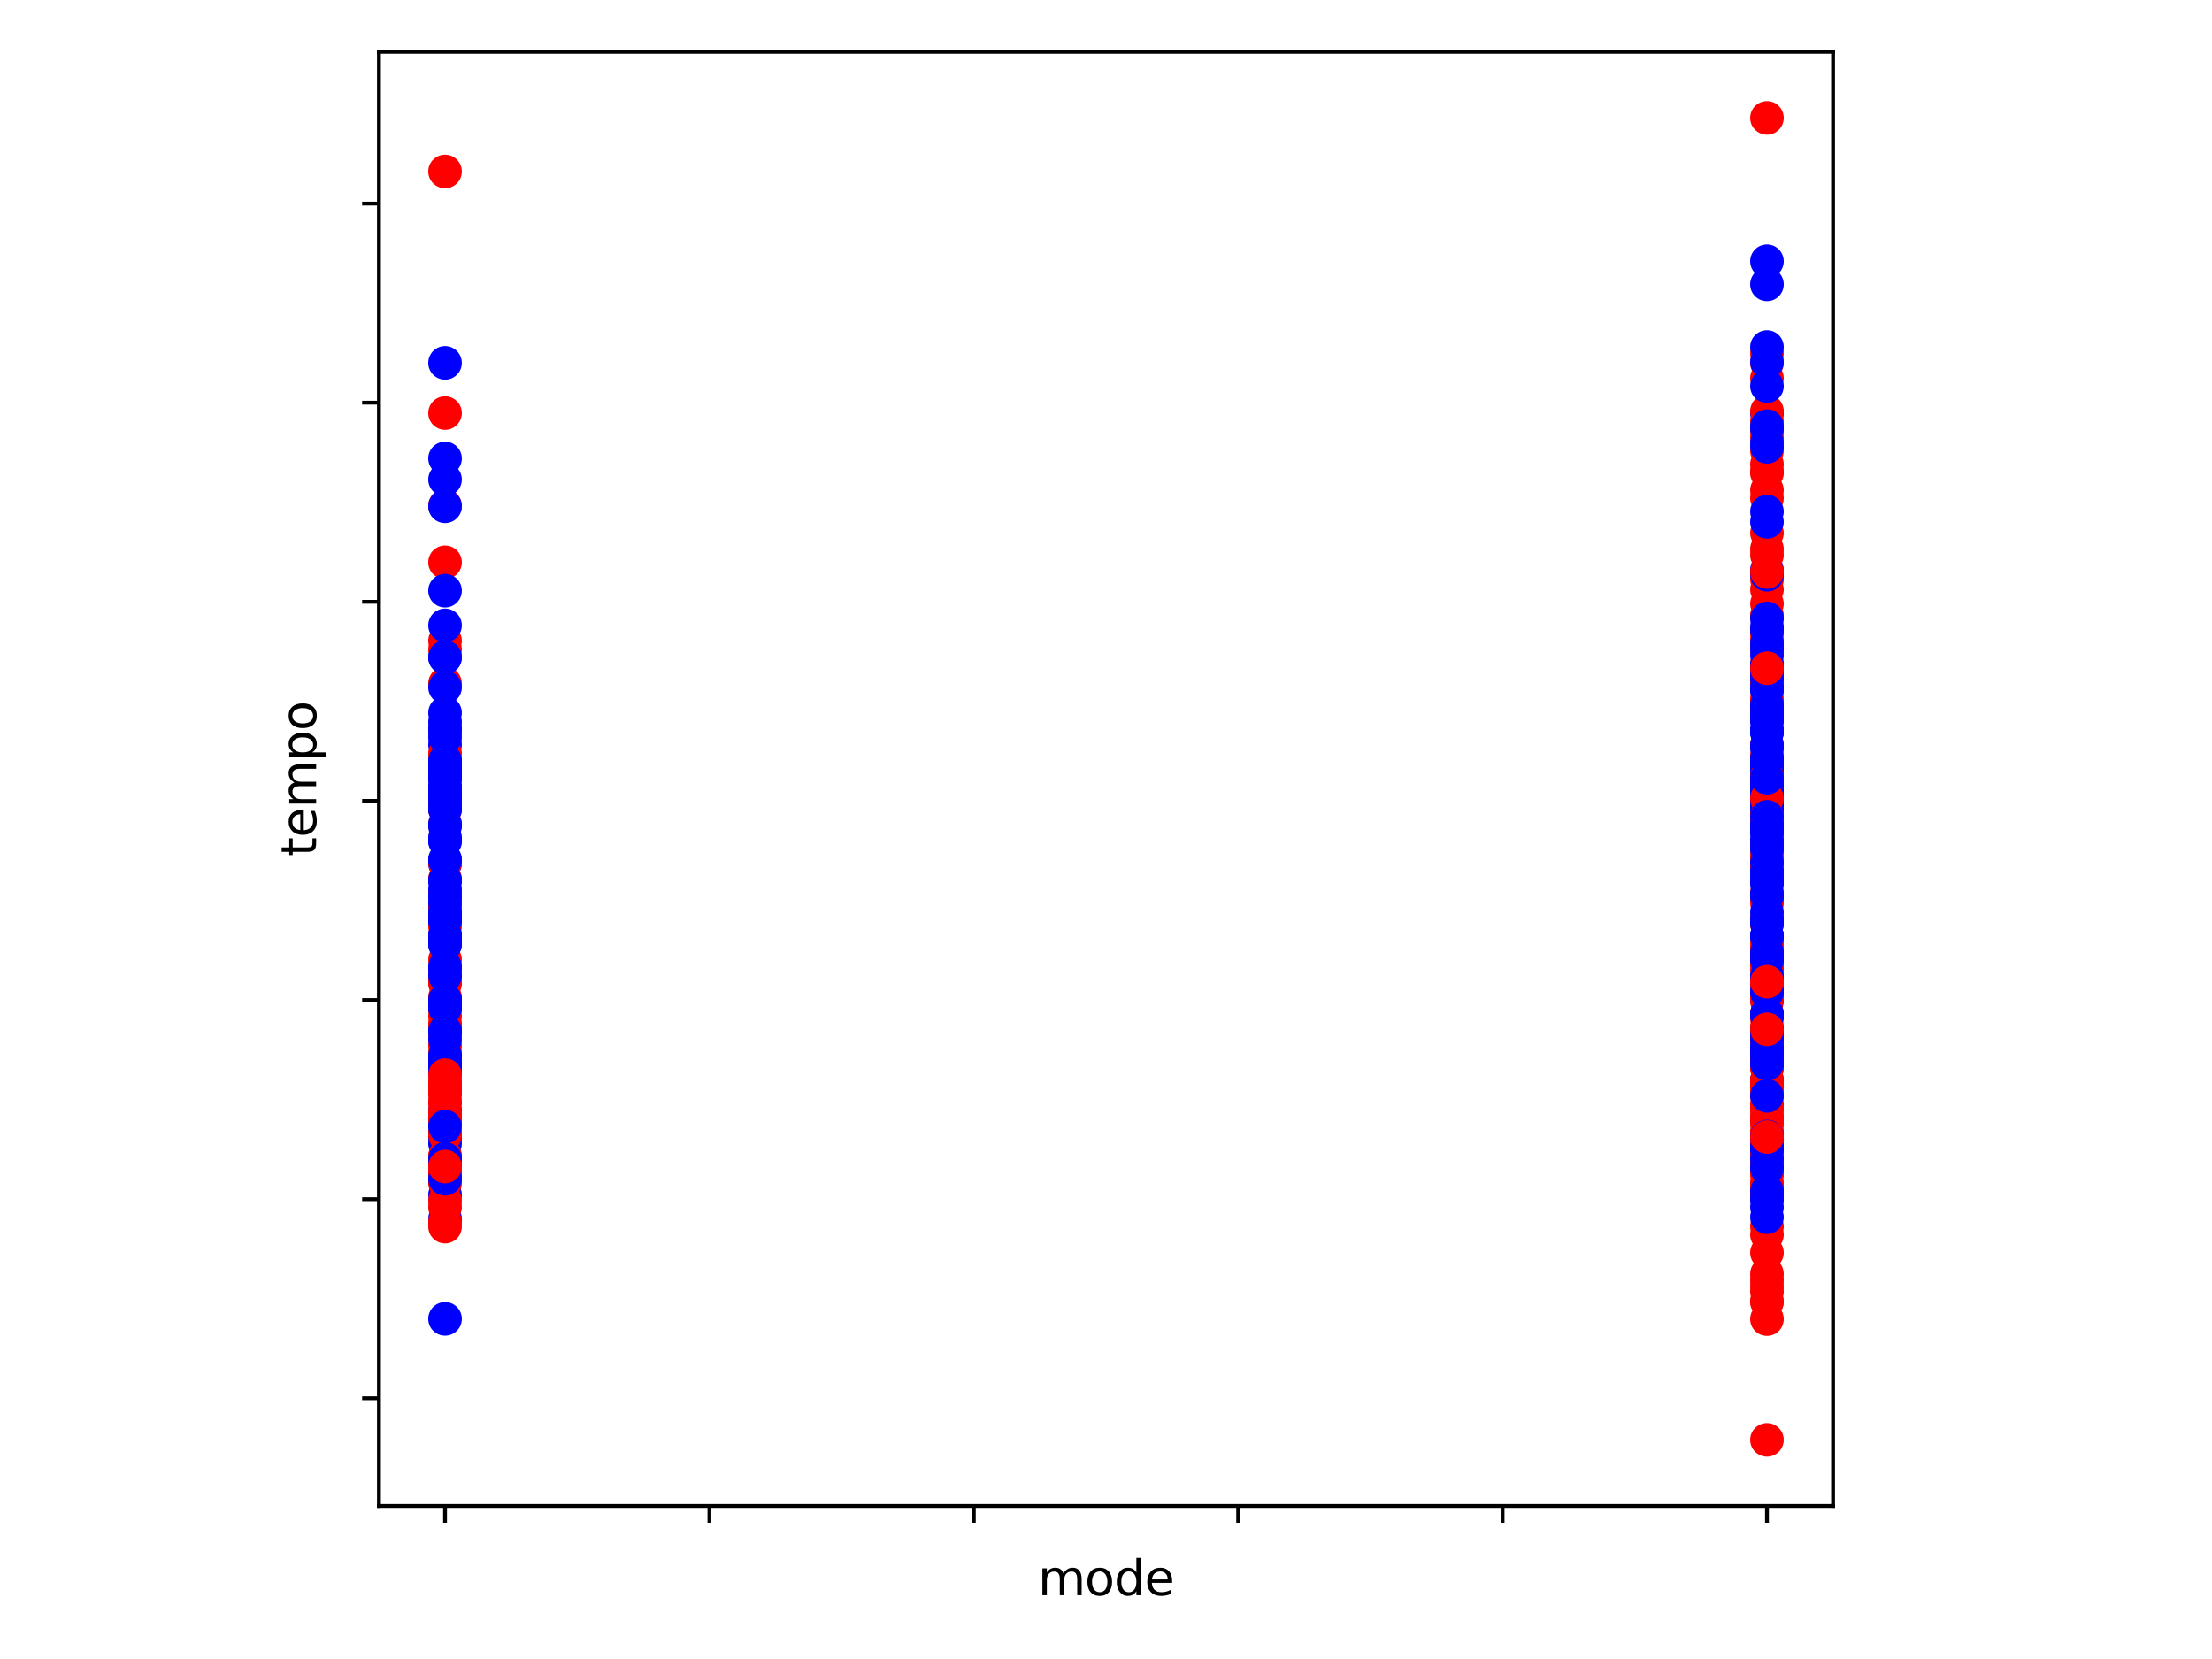 <?xml version="1.0" encoding="utf-8" standalone="no"?>
<!DOCTYPE svg PUBLIC "-//W3C//DTD SVG 1.1//EN"
  "http://www.w3.org/Graphics/SVG/1.1/DTD/svg11.dtd">
<svg xmlns:xlink="http://www.w3.org/1999/xlink" width="460.8pt" height="345.6pt" viewBox="0 0 460.8 345.6" xmlns="http://www.w3.org/2000/svg" version="1.1">
 <defs>
  <style type="text/css">*{stroke-linejoin: round; stroke-linecap: butt}</style>
 </defs>
 <g id="figure_1">
  <g id="patch_1">
   <path d="M 0 345.6 
L 460.8 345.6 
L 460.8 0 
L 0 0 
z
" style="fill: #ffffff"/>
  </g>
  <g id="axes_1">
   <g id="patch_2">
    <path d="M 78.94 313.72 
L 381.86 313.72 
L 381.86 10.8 
L 78.94 10.8 
z
" style="fill: #ffffff"/>
   </g>
   <g id="PathCollection_1">
    <defs>
     <path id="C0_0_f08e73f207" d="M 0 3 
C 0.796 3 1.559 2.684 2.121 2.121 
C 2.684 1.559 3 0.796 3 -0 
C 3 -0.796 2.684 -1.559 2.121 -2.121 
C 1.559 -2.684 0.796 -3 0 -3 
C -0.796 -3 -1.559 -2.684 -2.121 -2.121 
C -2.684 -1.559 -3 -0.796 -3 0 
C -3 0.796 -2.684 1.559 -2.121 2.121 
C -1.559 2.684 -0.796 3 0 3 
z
"/>
    </defs>
    <g clip-path="url(#p1657647a09)">
     <use xlink:href="#C0_0_f08e73f207" x="92.709" y="231.473" style="fill: #ff0000; stroke: #ff0000"/>
    </g>
    <g clip-path="url(#p1657647a09)">
     <use xlink:href="#C0_0_f08e73f207" x="368.091" y="221.654" style="fill: #ff0000; stroke: #ff0000"/>
    </g>
    <g clip-path="url(#p1657647a09)">
     <use xlink:href="#C0_0_f08e73f207" x="368.091" y="179.405" style="fill: #ff0000; stroke: #ff0000"/>
    </g>
    <g clip-path="url(#p1657647a09)">
     <use xlink:href="#C0_0_f08e73f207" x="92.709" y="232.266" style="fill: #0000ff; stroke: #0000ff"/>
    </g>
    <g clip-path="url(#p1657647a09)">
     <use xlink:href="#C0_0_f08e73f207" x="92.709" y="213.231" style="fill: #ff0000; stroke: #ff0000"/>
    </g>
    <g clip-path="url(#p1657647a09)">
     <use xlink:href="#C0_0_f08e73f207" x="92.709" y="225.27" style="fill: #ff0000; stroke: #ff0000"/>
    </g>
    <g clip-path="url(#p1657647a09)">
     <use xlink:href="#C0_0_f08e73f207" x="368.091" y="216.289" style="fill: #ff0000; stroke: #ff0000"/>
    </g>
    <g clip-path="url(#p1657647a09)">
     <use xlink:href="#C0_0_f08e73f207" x="368.091" y="199.937" style="fill: #0000ff; stroke: #0000ff"/>
    </g>
    <g clip-path="url(#p1657647a09)">
     <use xlink:href="#C0_0_f08e73f207" x="368.091" y="208.578" style="fill: #ff0000; stroke: #ff0000"/>
    </g>
    <g clip-path="url(#p1657647a09)">
     <use xlink:href="#C0_0_f08e73f207" x="92.709" y="161.76" style="fill: #0000ff; stroke: #0000ff"/>
    </g>
    <g clip-path="url(#p1657647a09)">
     <use xlink:href="#C0_0_f08e73f207" x="92.709" y="201.771" style="fill: #ff0000; stroke: #ff0000"/>
    </g>
    <g clip-path="url(#p1657647a09)">
     <use xlink:href="#C0_0_f08e73f207" x="368.091" y="175.154" style="fill: #0000ff; stroke: #0000ff"/>
    </g>
    <g clip-path="url(#p1657647a09)">
     <use xlink:href="#C0_0_f08e73f207" x="92.709" y="161.773" style="fill: #0000ff; stroke: #0000ff"/>
    </g>
    <g clip-path="url(#p1657647a09)">
     <use xlink:href="#C0_0_f08e73f207" x="368.091" y="161.783" style="fill: #0000ff; stroke: #0000ff"/>
    </g>
    <g clip-path="url(#p1657647a09)">
     <use xlink:href="#C0_0_f08e73f207" x="92.709" y="161.869" style="fill: #0000ff; stroke: #0000ff"/>
    </g>
    <g clip-path="url(#p1657647a09)">
     <use xlink:href="#C0_0_f08e73f207" x="92.709" y="161.873" style="fill: #0000ff; stroke: #0000ff"/>
    </g>
    <g clip-path="url(#p1657647a09)">
     <use xlink:href="#C0_0_f08e73f207" x="368.091" y="233.108" style="fill: #ff0000; stroke: #ff0000"/>
    </g>
    <g clip-path="url(#p1657647a09)">
     <use xlink:href="#C0_0_f08e73f207" x="368.091" y="118.722" style="fill: #0000ff; stroke: #0000ff"/>
    </g>
    <g clip-path="url(#p1657647a09)">
     <use xlink:href="#C0_0_f08e73f207" x="368.091" y="102.131" style="fill: #ff0000; stroke: #ff0000"/>
    </g>
    <g clip-path="url(#p1657647a09)">
     <use xlink:href="#C0_0_f08e73f207" x="368.091" y="148.617" style="fill: #ff0000; stroke: #ff0000"/>
    </g>
    <g clip-path="url(#p1657647a09)">
     <use xlink:href="#C0_0_f08e73f207" x="92.709" y="163.553" style="fill: #0000ff; stroke: #0000ff"/>
    </g>
    <g clip-path="url(#p1657647a09)">
     <use xlink:href="#C0_0_f08e73f207" x="368.091" y="241.639" style="fill: #ff0000; stroke: #ff0000"/>
    </g>
    <g clip-path="url(#p1657647a09)">
     <use xlink:href="#C0_0_f08e73f207" x="368.091" y="96.712" style="fill: #ff0000; stroke: #ff0000"/>
    </g>
    <g clip-path="url(#p1657647a09)">
     <use xlink:href="#C0_0_f08e73f207" x="368.091" y="219.927" style="fill: #ff0000; stroke: #ff0000"/>
    </g>
    <g clip-path="url(#p1657647a09)">
     <use xlink:href="#C0_0_f08e73f207" x="92.709" y="186.009" style="fill: #ff0000; stroke: #ff0000"/>
    </g>
    <g clip-path="url(#p1657647a09)">
     <use xlink:href="#C0_0_f08e73f207" x="368.091" y="233.909" style="fill: #ff0000; stroke: #ff0000"/>
    </g>
    <g clip-path="url(#p1657647a09)">
     <use xlink:href="#C0_0_f08e73f207" x="368.091" y="222.504" style="fill: #ff0000; stroke: #ff0000"/>
    </g>
    <g clip-path="url(#p1657647a09)">
     <use xlink:href="#C0_0_f08e73f207" x="92.709" y="214.162" style="fill: #ff0000; stroke: #ff0000"/>
    </g>
    <g clip-path="url(#p1657647a09)">
     <use xlink:href="#C0_0_f08e73f207" x="368.091" y="169.785" style="fill: #ff0000; stroke: #ff0000"/>
    </g>
    <g clip-path="url(#p1657647a09)">
     <use xlink:href="#C0_0_f08e73f207" x="368.091" y="171.088" style="fill: #ff0000; stroke: #ff0000"/>
    </g>
    <g clip-path="url(#p1657647a09)">
     <use xlink:href="#C0_0_f08e73f207" x="368.091" y="157.315" style="fill: #ff0000; stroke: #ff0000"/>
    </g>
    <g clip-path="url(#p1657647a09)">
     <use xlink:href="#C0_0_f08e73f207" x="92.709" y="158.222" style="fill: #ff0000; stroke: #ff0000"/>
    </g>
    <g clip-path="url(#p1657647a09)">
     <use xlink:href="#C0_0_f08e73f207" x="92.709" y="155.133" style="fill: #0000ff; stroke: #0000ff"/>
    </g>
    <g clip-path="url(#p1657647a09)">
     <use xlink:href="#C0_0_f08e73f207" x="92.709" y="242.716" style="fill: #ff0000; stroke: #ff0000"/>
    </g>
    <g clip-path="url(#p1657647a09)">
     <use xlink:href="#C0_0_f08e73f207" x="368.091" y="251.47" style="fill: #0000ff; stroke: #0000ff"/>
    </g>
    <g clip-path="url(#p1657647a09)">
     <use xlink:href="#C0_0_f08e73f207" x="92.709" y="179.909" style="fill: #0000ff; stroke: #0000ff"/>
    </g>
    <g clip-path="url(#p1657647a09)">
     <use xlink:href="#C0_0_f08e73f207" x="368.091" y="141.961" style="fill: #0000ff; stroke: #0000ff"/>
    </g>
    <g clip-path="url(#p1657647a09)">
     <use xlink:href="#C0_0_f08e73f207" x="92.709" y="208.417" style="fill: #0000ff; stroke: #0000ff"/>
    </g>
    <g clip-path="url(#p1657647a09)">
     <use xlink:href="#C0_0_f08e73f207" x="368.091" y="208.117" style="fill: #0000ff; stroke: #0000ff"/>
    </g>
    <g clip-path="url(#p1657647a09)">
     <use xlink:href="#C0_0_f08e73f207" x="92.709" y="248.91" style="fill: #0000ff; stroke: #0000ff"/>
    </g>
    <g clip-path="url(#p1657647a09)">
     <use xlink:href="#C0_0_f08e73f207" x="368.091" y="215.368" style="fill: #ff0000; stroke: #ff0000"/>
    </g>
    <g clip-path="url(#p1657647a09)">
     <use xlink:href="#C0_0_f08e73f207" x="92.709" y="253.9" style="fill: #0000ff; stroke: #0000ff"/>
    </g>
    <g clip-path="url(#p1657647a09)">
     <use xlink:href="#C0_0_f08e73f207" x="92.709" y="238.233" style="fill: #0000ff; stroke: #0000ff"/>
    </g>
    <g clip-path="url(#p1657647a09)">
     <use xlink:href="#C0_0_f08e73f207" x="368.091" y="86.108" style="fill: #0000ff; stroke: #0000ff"/>
    </g>
    <g clip-path="url(#p1657647a09)">
     <use xlink:href="#C0_0_f08e73f207" x="368.091" y="236.378" style="fill: #0000ff; stroke: #0000ff"/>
    </g>
    <g clip-path="url(#p1657647a09)">
     <use xlink:href="#C0_0_f08e73f207" x="368.091" y="173.479" style="fill: #0000ff; stroke: #0000ff"/>
    </g>
    <g clip-path="url(#p1657647a09)">
     <use xlink:href="#C0_0_f08e73f207" x="368.091" y="247.03" style="fill: #ff0000; stroke: #ff0000"/>
    </g>
    <g clip-path="url(#p1657647a09)">
     <use xlink:href="#C0_0_f08e73f207" x="368.091" y="89.783" style="fill: #ff0000; stroke: #ff0000"/>
    </g>
    <g clip-path="url(#p1657647a09)">
     <use xlink:href="#C0_0_f08e73f207" x="368.091" y="243.287" style="fill: #ff0000; stroke: #ff0000"/>
    </g>
    <g clip-path="url(#p1657647a09)">
     <use xlink:href="#C0_0_f08e73f207" x="92.709" y="233.675" style="fill: #0000ff; stroke: #0000ff"/>
    </g>
    <g clip-path="url(#p1657647a09)">
     <use xlink:href="#C0_0_f08e73f207" x="92.709" y="220.39" style="fill: #0000ff; stroke: #0000ff"/>
    </g>
    <g clip-path="url(#p1657647a09)">
     <use xlink:href="#C0_0_f08e73f207" x="368.091" y="91.178" style="fill: #ff0000; stroke: #ff0000"/>
    </g>
    <g clip-path="url(#p1657647a09)">
     <use xlink:href="#C0_0_f08e73f207" x="92.709" y="166.505" style="fill: #0000ff; stroke: #0000ff"/>
    </g>
    <g clip-path="url(#p1657647a09)">
     <use xlink:href="#C0_0_f08e73f207" x="92.709" y="237.038" style="fill: #0000ff; stroke: #0000ff"/>
    </g>
    <g clip-path="url(#p1657647a09)">
     <use xlink:href="#C0_0_f08e73f207" x="368.091" y="164.375" style="fill: #0000ff; stroke: #0000ff"/>
    </g>
    <g clip-path="url(#p1657647a09)">
     <use xlink:href="#C0_0_f08e73f207" x="92.709" y="160.301" style="fill: #0000ff; stroke: #0000ff"/>
    </g>
    <g clip-path="url(#p1657647a09)">
     <use xlink:href="#C0_0_f08e73f207" x="368.091" y="160.135" style="fill: #ff0000; stroke: #ff0000"/>
    </g>
    <g clip-path="url(#p1657647a09)">
     <use xlink:href="#C0_0_f08e73f207" x="92.709" y="166.822" style="fill: #0000ff; stroke: #0000ff"/>
    </g>
    <g clip-path="url(#p1657647a09)">
     <use xlink:href="#C0_0_f08e73f207" x="368.091" y="178.534" style="fill: #ff0000; stroke: #ff0000"/>
    </g>
    <g clip-path="url(#p1657647a09)">
     <use xlink:href="#C0_0_f08e73f207" x="368.091" y="175.144" style="fill: #0000ff; stroke: #0000ff"/>
    </g>
    <g clip-path="url(#p1657647a09)">
     <use xlink:href="#C0_0_f08e73f207" x="368.091" y="143.618" style="fill: #0000ff; stroke: #0000ff"/>
    </g>
    <g clip-path="url(#p1657647a09)">
     <use xlink:href="#C0_0_f08e73f207" x="368.091" y="155.179" style="fill: #0000ff; stroke: #0000ff"/>
    </g>
    <g clip-path="url(#p1657647a09)">
     <use xlink:href="#C0_0_f08e73f207" x="368.091" y="225.056" style="fill: #0000ff; stroke: #0000ff"/>
    </g>
    <g clip-path="url(#p1657647a09)">
     <use xlink:href="#C0_0_f08e73f207" x="92.709" y="207.961" style="fill: #0000ff; stroke: #0000ff"/>
    </g>
    <g clip-path="url(#p1657647a09)">
     <use xlink:href="#C0_0_f08e73f207" x="368.091" y="205.081" style="fill: #0000ff; stroke: #0000ff"/>
    </g>
    <g clip-path="url(#p1657647a09)">
     <use xlink:href="#C0_0_f08e73f207" x="368.091" y="85.655" style="fill: #ff0000; stroke: #ff0000"/>
    </g>
    <g clip-path="url(#p1657647a09)">
     <use xlink:href="#C0_0_f08e73f207" x="368.091" y="166.254" style="fill: #ff0000; stroke: #ff0000"/>
    </g>
    <g clip-path="url(#p1657647a09)">
     <use xlink:href="#C0_0_f08e73f207" x="368.091" y="115.651" style="fill: #ff0000; stroke: #ff0000"/>
    </g>
    <g clip-path="url(#p1657647a09)">
     <use xlink:href="#C0_0_f08e73f207" x="368.091" y="183.249" style="fill: #0000ff; stroke: #0000ff"/>
    </g>
    <g clip-path="url(#p1657647a09)">
     <use xlink:href="#C0_0_f08e73f207" x="92.709" y="223.209" style="fill: #ff0000; stroke: #ff0000"/>
    </g>
    <g clip-path="url(#p1657647a09)">
     <use xlink:href="#C0_0_f08e73f207" x="92.709" y="133.472" style="fill: #ff0000; stroke: #ff0000"/>
    </g>
    <g clip-path="url(#p1657647a09)">
     <use xlink:href="#C0_0_f08e73f207" x="368.091" y="233.796" style="fill: #ff0000; stroke: #ff0000"/>
    </g>
    <g clip-path="url(#p1657647a09)">
     <use xlink:href="#C0_0_f08e73f207" x="368.091" y="236.18" style="fill: #ff0000; stroke: #ff0000"/>
    </g>
    <g clip-path="url(#p1657647a09)">
     <use xlink:href="#C0_0_f08e73f207" x="92.709" y="241.024" style="fill: #ff0000; stroke: #ff0000"/>
    </g>
    <g clip-path="url(#p1657647a09)">
     <use xlink:href="#C0_0_f08e73f207" x="368.091" y="134.257" style="fill: #ff0000; stroke: #ff0000"/>
    </g>
    <g clip-path="url(#p1657647a09)">
     <use xlink:href="#C0_0_f08e73f207" x="368.091" y="164.419" style="fill: #0000ff; stroke: #0000ff"/>
    </g>
    <g clip-path="url(#p1657647a09)">
     <use xlink:href="#C0_0_f08e73f207" x="368.091" y="131.261" style="fill: #ff0000; stroke: #ff0000"/>
    </g>
    <g clip-path="url(#p1657647a09)">
     <use xlink:href="#C0_0_f08e73f207" x="92.709" y="156.943" style="fill: #ff0000; stroke: #ff0000"/>
    </g>
    <g clip-path="url(#p1657647a09)">
     <use xlink:href="#C0_0_f08e73f207" x="368.091" y="140.911" style="fill: #0000ff; stroke: #0000ff"/>
    </g>
    <g clip-path="url(#p1657647a09)">
     <use xlink:href="#C0_0_f08e73f207" x="368.091" y="135.407" style="fill: #ff0000; stroke: #ff0000"/>
    </g>
    <g clip-path="url(#p1657647a09)">
     <use xlink:href="#C0_0_f08e73f207" x="92.709" y="203.264" style="fill: #0000ff; stroke: #0000ff"/>
    </g>
    <g clip-path="url(#p1657647a09)">
     <use xlink:href="#C0_0_f08e73f207" x="368.091" y="158.564" style="fill: #0000ff; stroke: #0000ff"/>
    </g>
    <g clip-path="url(#p1657647a09)">
     <use xlink:href="#C0_0_f08e73f207" x="92.709" y="158.533" style="fill: #0000ff; stroke: #0000ff"/>
    </g>
    <g clip-path="url(#p1657647a09)">
     <use xlink:href="#C0_0_f08e73f207" x="92.709" y="231.53" style="fill: #0000ff; stroke: #0000ff"/>
    </g>
    <g clip-path="url(#p1657647a09)">
     <use xlink:href="#C0_0_f08e73f207" x="368.091" y="249.147" style="fill: #ff0000; stroke: #ff0000"/>
    </g>
    <g clip-path="url(#p1657647a09)">
     <use xlink:href="#C0_0_f08e73f207" x="368.091" y="128.463" style="fill: #ff0000; stroke: #ff0000"/>
    </g>
    <g clip-path="url(#p1657647a09)">
     <use xlink:href="#C0_0_f08e73f207" x="92.709" y="148.488" style="fill: #0000ff; stroke: #0000ff"/>
    </g>
    <g clip-path="url(#p1657647a09)">
     <use xlink:href="#C0_0_f08e73f207" x="368.091" y="238.19" style="fill: #0000ff; stroke: #0000ff"/>
    </g>
    <g clip-path="url(#p1657647a09)">
     <use xlink:href="#C0_0_f08e73f207" x="368.091" y="187.316" style="fill: #0000ff; stroke: #0000ff"/>
    </g>
    <g clip-path="url(#p1657647a09)">
     <use xlink:href="#C0_0_f08e73f207" x="368.091" y="201.671" style="fill: #ff0000; stroke: #ff0000"/>
    </g>
    <g clip-path="url(#p1657647a09)">
     <use xlink:href="#C0_0_f08e73f207" x="368.091" y="87.807" style="fill: #ff0000; stroke: #ff0000"/>
    </g>
    <g clip-path="url(#p1657647a09)">
     <use xlink:href="#C0_0_f08e73f207" x="368.091" y="201.548" style="fill: #0000ff; stroke: #0000ff"/>
    </g>
    <g clip-path="url(#p1657647a09)">
     <use xlink:href="#C0_0_f08e73f207" x="368.091" y="173.367" style="fill: #0000ff; stroke: #0000ff"/>
    </g>
    <g clip-path="url(#p1657647a09)">
     <use xlink:href="#C0_0_f08e73f207" x="368.091" y="146.89" style="fill: #ff0000; stroke: #ff0000"/>
    </g>
    <g clip-path="url(#p1657647a09)">
     <use xlink:href="#C0_0_f08e73f207" x="368.091" y="216.541" style="fill: #0000ff; stroke: #0000ff"/>
    </g>
    <g clip-path="url(#p1657647a09)">
     <use xlink:href="#C0_0_f08e73f207" x="368.091" y="141.254" style="fill: #ff0000; stroke: #ff0000"/>
    </g>
    <g clip-path="url(#p1657647a09)">
     <use xlink:href="#C0_0_f08e73f207" x="92.709" y="168.657" style="fill: #ff0000; stroke: #ff0000"/>
    </g>
    <g clip-path="url(#p1657647a09)">
     <use xlink:href="#C0_0_f08e73f207" x="368.091" y="222.301" style="fill: #ff0000; stroke: #ff0000"/>
    </g>
    <g clip-path="url(#p1657647a09)">
     <use xlink:href="#C0_0_f08e73f207" x="368.091" y="226.629" style="fill: #ff0000; stroke: #ff0000"/>
    </g>
    <g clip-path="url(#p1657647a09)">
     <use xlink:href="#C0_0_f08e73f207" x="368.091" y="169.785" style="fill: #ff0000; stroke: #ff0000"/>
    </g>
    <g clip-path="url(#p1657647a09)">
     <use xlink:href="#C0_0_f08e73f207" x="368.091" y="213.831" style="fill: #ff0000; stroke: #ff0000"/>
    </g>
    <g clip-path="url(#p1657647a09)">
     <use xlink:href="#C0_0_f08e73f207" x="368.091" y="179.471" style="fill: #ff0000; stroke: #ff0000"/>
    </g>
    <g clip-path="url(#p1657647a09)">
     <use xlink:href="#C0_0_f08e73f207" x="368.091" y="200.603" style="fill: #ff0000; stroke: #ff0000"/>
    </g>
    <g clip-path="url(#p1657647a09)">
     <use xlink:href="#C0_0_f08e73f207" x="368.091" y="214.658" style="fill: #ff0000; stroke: #ff0000"/>
    </g>
    <g clip-path="url(#p1657647a09)">
     <use xlink:href="#C0_0_f08e73f207" x="368.091" y="140.725" style="fill: #ff0000; stroke: #ff0000"/>
    </g>
    <g clip-path="url(#p1657647a09)">
     <use xlink:href="#C0_0_f08e73f207" x="368.091" y="78.769" style="fill: #ff0000; stroke: #ff0000"/>
    </g>
    <g clip-path="url(#p1657647a09)">
     <use xlink:href="#C0_0_f08e73f207" x="92.709" y="204.379" style="fill: #ff0000; stroke: #ff0000"/>
    </g>
    <g clip-path="url(#p1657647a09)">
     <use xlink:href="#C0_0_f08e73f207" x="368.091" y="169.785" style="fill: #ff0000; stroke: #ff0000"/>
    </g>
    <g clip-path="url(#p1657647a09)">
     <use xlink:href="#C0_0_f08e73f207" x="368.091" y="168.259" style="fill: #ff0000; stroke: #ff0000"/>
    </g>
    <g clip-path="url(#p1657647a09)">
     <use xlink:href="#C0_0_f08e73f207" x="92.709" y="35.729" style="fill: #ff0000; stroke: #ff0000"/>
    </g>
    <g clip-path="url(#p1657647a09)">
     <use xlink:href="#C0_0_f08e73f207" x="368.091" y="75.627" style="fill: #ff0000; stroke: #ff0000"/>
    </g>
    <g clip-path="url(#p1657647a09)">
     <use xlink:href="#C0_0_f08e73f207" x="92.709" y="245.457" style="fill: #ff0000; stroke: #ff0000"/>
    </g>
    <g clip-path="url(#p1657647a09)">
     <use xlink:href="#C0_0_f08e73f207" x="368.091" y="198.499" style="fill: #ff0000; stroke: #ff0000"/>
    </g>
    <g clip-path="url(#p1657647a09)">
     <use xlink:href="#C0_0_f08e73f207" x="92.709" y="226.637" style="fill: #ff0000; stroke: #ff0000"/>
    </g>
    <g clip-path="url(#p1657647a09)">
     <use xlink:href="#C0_0_f08e73f207" x="92.709" y="191.157" style="fill: #ff0000; stroke: #ff0000"/>
    </g>
    <g clip-path="url(#p1657647a09)">
     <use xlink:href="#C0_0_f08e73f207" x="92.709" y="220.317" style="fill: #ff0000; stroke: #ff0000"/>
    </g>
    <g clip-path="url(#p1657647a09)">
     <use xlink:href="#C0_0_f08e73f207" x="92.709" y="193.055" style="fill: #ff0000; stroke: #ff0000"/>
    </g>
    <g clip-path="url(#p1657647a09)">
     <use xlink:href="#C0_0_f08e73f207" x="92.709" y="142.377" style="fill: #ff0000; stroke: #ff0000"/>
    </g>
    <g clip-path="url(#p1657647a09)">
     <use xlink:href="#C0_0_f08e73f207" x="368.091" y="120.715" style="fill: #ff0000; stroke: #ff0000"/>
    </g>
    <g clip-path="url(#p1657647a09)">
     <use xlink:href="#C0_0_f08e73f207" x="368.091" y="230.488" style="fill: #ff0000; stroke: #ff0000"/>
    </g>
    <g clip-path="url(#p1657647a09)">
     <use xlink:href="#C0_0_f08e73f207" x="92.709" y="232.48" style="fill: #ff0000; stroke: #ff0000"/>
    </g>
    <g clip-path="url(#p1657647a09)">
     <use xlink:href="#C0_0_f08e73f207" x="368.091" y="243.58" style="fill: #ff0000; stroke: #ff0000"/>
    </g>
    <g clip-path="url(#p1657647a09)">
     <use xlink:href="#C0_0_f08e73f207" x="368.091" y="218.469" style="fill: #ff0000; stroke: #ff0000"/>
    </g>
    <g clip-path="url(#p1657647a09)">
     <use xlink:href="#C0_0_f08e73f207" x="92.709" y="232.48" style="fill: #ff0000; stroke: #ff0000"/>
    </g>
    <g clip-path="url(#p1657647a09)">
     <use xlink:href="#C0_0_f08e73f207" x="368.091" y="221.329" style="fill: #ff0000; stroke: #ff0000"/>
    </g>
    <g clip-path="url(#p1657647a09)">
     <use xlink:href="#C0_0_f08e73f207" x="368.091" y="132.064" style="fill: #ff0000; stroke: #ff0000"/>
    </g>
    <g clip-path="url(#p1657647a09)">
     <use xlink:href="#C0_0_f08e73f207" x="368.091" y="141.994" style="fill: #ff0000; stroke: #ff0000"/>
    </g>
    <g clip-path="url(#p1657647a09)">
     <use xlink:href="#C0_0_f08e73f207" x="368.091" y="230.624" style="fill: #ff0000; stroke: #ff0000"/>
    </g>
    <g clip-path="url(#p1657647a09)">
     <use xlink:href="#C0_0_f08e73f207" x="92.709" y="231.998" style="fill: #ff0000; stroke: #ff0000"/>
    </g>
    <g clip-path="url(#p1657647a09)">
     <use xlink:href="#C0_0_f08e73f207" x="368.091" y="141.923" style="fill: #ff0000; stroke: #ff0000"/>
    </g>
    <g clip-path="url(#p1657647a09)">
     <use xlink:href="#C0_0_f08e73f207" x="92.709" y="245.125" style="fill: #ff0000; stroke: #ff0000"/>
    </g>
    <g clip-path="url(#p1657647a09)">
     <use xlink:href="#C0_0_f08e73f207" x="92.709" y="229.789" style="fill: #ff0000; stroke: #ff0000"/>
    </g>
    <g clip-path="url(#p1657647a09)">
     <use xlink:href="#C0_0_f08e73f207" x="368.091" y="215.031" style="fill: #ff0000; stroke: #ff0000"/>
    </g>
    <g clip-path="url(#p1657647a09)">
     <use xlink:href="#C0_0_f08e73f207" x="92.709" y="86.047" style="fill: #ff0000; stroke: #ff0000"/>
    </g>
    <g clip-path="url(#p1657647a09)">
     <use xlink:href="#C0_0_f08e73f207" x="92.709" y="244.392" style="fill: #ff0000; stroke: #ff0000"/>
    </g>
    <g clip-path="url(#p1657647a09)">
     <use xlink:href="#C0_0_f08e73f207" x="92.709" y="219.353" style="fill: #ff0000; stroke: #ff0000"/>
    </g>
    <g clip-path="url(#p1657647a09)">
     <use xlink:href="#C0_0_f08e73f207" x="92.709" y="152.113" style="fill: #ff0000; stroke: #ff0000"/>
    </g>
    <g clip-path="url(#p1657647a09)">
     <use xlink:href="#C0_0_f08e73f207" x="368.091" y="201.675" style="fill: #ff0000; stroke: #ff0000"/>
    </g>
    <g clip-path="url(#p1657647a09)">
     <use xlink:href="#C0_0_f08e73f207" x="92.709" y="210.14" style="fill: #ff0000; stroke: #ff0000"/>
    </g>
    <g clip-path="url(#p1657647a09)">
     <use xlink:href="#C0_0_f08e73f207" x="92.709" y="105.349" style="fill: #ff0000; stroke: #ff0000"/>
    </g>
    <g clip-path="url(#p1657647a09)">
     <use xlink:href="#C0_0_f08e73f207" x="368.091" y="227.259" style="fill: #ff0000; stroke: #ff0000"/>
    </g>
    <g clip-path="url(#p1657647a09)">
     <use xlink:href="#C0_0_f08e73f207" x="368.091" y="221.575" style="fill: #ff0000; stroke: #ff0000"/>
    </g>
    <g clip-path="url(#p1657647a09)">
     <use xlink:href="#C0_0_f08e73f207" x="92.709" y="229.438" style="fill: #ff0000; stroke: #ff0000"/>
    </g>
    <g clip-path="url(#p1657647a09)">
     <use xlink:href="#C0_0_f08e73f207" x="92.709" y="227.977" style="fill: #ff0000; stroke: #ff0000"/>
    </g>
    <g clip-path="url(#p1657647a09)">
     <use xlink:href="#C0_0_f08e73f207" x="92.709" y="117.143" style="fill: #ff0000; stroke: #ff0000"/>
    </g>
    <g clip-path="url(#p1657647a09)">
     <use xlink:href="#C0_0_f08e73f207" x="92.709" y="236.419" style="fill: #ff0000; stroke: #ff0000"/>
    </g>
    <g clip-path="url(#p1657647a09)">
     <use xlink:href="#C0_0_f08e73f207" x="368.091" y="224.872" style="fill: #ff0000; stroke: #ff0000"/>
    </g>
    <g clip-path="url(#p1657647a09)">
     <use xlink:href="#C0_0_f08e73f207" x="368.091" y="226.934" style="fill: #ff0000; stroke: #ff0000"/>
    </g>
    <g clip-path="url(#p1657647a09)">
     <use xlink:href="#C0_0_f08e73f207" x="368.091" y="122.822" style="fill: #ff0000; stroke: #ff0000"/>
    </g>
    <g clip-path="url(#p1657647a09)">
     <use xlink:href="#C0_0_f08e73f207" x="368.091" y="179.435" style="fill: #ff0000; stroke: #ff0000"/>
    </g>
    <g clip-path="url(#p1657647a09)">
     <use xlink:href="#C0_0_f08e73f207" x="368.091" y="197.98" style="fill: #ff0000; stroke: #ff0000"/>
    </g>
    <g clip-path="url(#p1657647a09)">
     <use xlink:href="#C0_0_f08e73f207" x="368.091" y="103.775" style="fill: #ff0000; stroke: #ff0000"/>
    </g>
    <g clip-path="url(#p1657647a09)">
     <use xlink:href="#C0_0_f08e73f207" x="368.091" y="98.212" style="fill: #ff0000; stroke: #ff0000"/>
    </g>
    <g clip-path="url(#p1657647a09)">
     <use xlink:href="#C0_0_f08e73f207" x="368.091" y="219.864" style="fill: #ff0000; stroke: #ff0000"/>
    </g>
    <g clip-path="url(#p1657647a09)">
     <use xlink:href="#C0_0_f08e73f207" x="368.091" y="178.617" style="fill: #ff0000; stroke: #ff0000"/>
    </g>
    <g clip-path="url(#p1657647a09)">
     <use xlink:href="#C0_0_f08e73f207" x="368.091" y="163.431" style="fill: #ff0000; stroke: #ff0000"/>
    </g>
    <g clip-path="url(#p1657647a09)">
     <use xlink:href="#C0_0_f08e73f207" x="368.091" y="168.753" style="fill: #ff0000; stroke: #ff0000"/>
    </g>
    <g clip-path="url(#p1657647a09)">
     <use xlink:href="#C0_0_f08e73f207" x="368.091" y="230.604" style="fill: #ff0000; stroke: #ff0000"/>
    </g>
    <g clip-path="url(#p1657647a09)">
     <use xlink:href="#C0_0_f08e73f207" x="368.091" y="125.784" style="fill: #ff0000; stroke: #ff0000"/>
    </g>
    <g clip-path="url(#p1657647a09)">
     <use xlink:href="#C0_0_f08e73f207" x="368.091" y="215.155" style="fill: #ff0000; stroke: #ff0000"/>
    </g>
    <g clip-path="url(#p1657647a09)">
     <use xlink:href="#C0_0_f08e73f207" x="368.091" y="128.218" style="fill: #ff0000; stroke: #ff0000"/>
    </g>
    <g clip-path="url(#p1657647a09)">
     <use xlink:href="#C0_0_f08e73f207" x="92.709" y="213.715" style="fill: #ff0000; stroke: #ff0000"/>
    </g>
    <g clip-path="url(#p1657647a09)">
     <use xlink:href="#C0_0_f08e73f207" x="368.091" y="145.528" style="fill: #ff0000; stroke: #ff0000"/>
    </g>
    <g clip-path="url(#p1657647a09)">
     <use xlink:href="#C0_0_f08e73f207" x="368.091" y="271.128" style="fill: #ff0000; stroke: #ff0000"/>
    </g>
    <g clip-path="url(#p1657647a09)">
     <use xlink:href="#C0_0_f08e73f207" x="92.709" y="231.573" style="fill: #ff0000; stroke: #ff0000"/>
    </g>
    <g clip-path="url(#p1657647a09)">
     <use xlink:href="#C0_0_f08e73f207" x="368.091" y="199.979" style="fill: #ff0000; stroke: #ff0000"/>
    </g>
    <g clip-path="url(#p1657647a09)">
     <use xlink:href="#C0_0_f08e73f207" x="368.091" y="155.224" style="fill: #ff0000; stroke: #ff0000"/>
    </g>
    <g clip-path="url(#p1657647a09)">
     <use xlink:href="#C0_0_f08e73f207" x="368.091" y="240.478" style="fill: #ff0000; stroke: #ff0000"/>
    </g>
    <g clip-path="url(#p1657647a09)">
     <use xlink:href="#C0_0_f08e73f207" x="92.709" y="254.562" style="fill: #ff0000; stroke: #ff0000"/>
    </g>
    <g clip-path="url(#p1657647a09)">
     <use xlink:href="#C0_0_f08e73f207" x="368.091" y="233.959" style="fill: #ff0000; stroke: #ff0000"/>
    </g>
    <g clip-path="url(#p1657647a09)">
     <use xlink:href="#C0_0_f08e73f207" x="368.091" y="267.921" style="fill: #ff0000; stroke: #ff0000"/>
    </g>
    <g clip-path="url(#p1657647a09)">
     <use xlink:href="#C0_0_f08e73f207" x="368.091" y="274.783" style="fill: #ff0000; stroke: #ff0000"/>
    </g>
    <g clip-path="url(#p1657647a09)">
     <use xlink:href="#C0_0_f08e73f207" x="368.091" y="198.268" style="fill: #ff0000; stroke: #ff0000"/>
    </g>
    <g clip-path="url(#p1657647a09)">
     <use xlink:href="#C0_0_f08e73f207" x="92.709" y="209.537" style="fill: #ff0000; stroke: #ff0000"/>
    </g>
    <g clip-path="url(#p1657647a09)">
     <use xlink:href="#C0_0_f08e73f207" x="368.091" y="208.109" style="fill: #ff0000; stroke: #ff0000"/>
    </g>
    <g clip-path="url(#p1657647a09)">
     <use xlink:href="#C0_0_f08e73f207" x="368.091" y="146.446" style="fill: #ff0000; stroke: #ff0000"/>
    </g>
    <g clip-path="url(#p1657647a09)">
     <use xlink:href="#C0_0_f08e73f207" x="368.091" y="164.428" style="fill: #ff0000; stroke: #ff0000"/>
    </g>
    <g clip-path="url(#p1657647a09)">
     <use xlink:href="#C0_0_f08e73f207" x="92.709" y="251.458" style="fill: #ff0000; stroke: #ff0000"/>
    </g>
    <g clip-path="url(#p1657647a09)">
     <use xlink:href="#C0_0_f08e73f207" x="368.091" y="239.998" style="fill: #ff0000; stroke: #ff0000"/>
    </g>
    <g clip-path="url(#p1657647a09)">
     <use xlink:href="#C0_0_f08e73f207" x="368.091" y="230.118" style="fill: #ff0000; stroke: #ff0000"/>
    </g>
    <g clip-path="url(#p1657647a09)">
     <use xlink:href="#C0_0_f08e73f207" x="368.091" y="222.547" style="fill: #ff0000; stroke: #ff0000"/>
    </g>
    <g clip-path="url(#p1657647a09)">
     <use xlink:href="#C0_0_f08e73f207" x="368.091" y="247.869" style="fill: #ff0000; stroke: #ff0000"/>
    </g>
    <g clip-path="url(#p1657647a09)">
     <use xlink:href="#C0_0_f08e73f207" x="368.091" y="192.295" style="fill: #ff0000; stroke: #ff0000"/>
    </g>
    <g clip-path="url(#p1657647a09)">
     <use xlink:href="#C0_0_f08e73f207" x="92.709" y="240.775" style="fill: #ff0000; stroke: #ff0000"/>
    </g>
    <g clip-path="url(#p1657647a09)">
     <use xlink:href="#C0_0_f08e73f207" x="92.709" y="221.683" style="fill: #ff0000; stroke: #ff0000"/>
    </g>
    <g clip-path="url(#p1657647a09)">
     <use xlink:href="#C0_0_f08e73f207" x="368.091" y="299.951" style="fill: #ff0000; stroke: #ff0000"/>
    </g>
    <g clip-path="url(#p1657647a09)">
     <use xlink:href="#C0_0_f08e73f207" x="92.709" y="235.978" style="fill: #ff0000; stroke: #ff0000"/>
    </g>
    <g clip-path="url(#p1657647a09)">
     <use xlink:href="#C0_0_f08e73f207" x="368.091" y="266.663" style="fill: #ff0000; stroke: #ff0000"/>
    </g>
    <g clip-path="url(#p1657647a09)">
     <use xlink:href="#C0_0_f08e73f207" x="368.091" y="243.202" style="fill: #ff0000; stroke: #ff0000"/>
    </g>
    <g clip-path="url(#p1657647a09)">
     <use xlink:href="#C0_0_f08e73f207" x="92.709" y="211.626" style="fill: #ff0000; stroke: #ff0000"/>
    </g>
    <g clip-path="url(#p1657647a09)">
     <use xlink:href="#C0_0_f08e73f207" x="368.091" y="269.09" style="fill: #ff0000; stroke: #ff0000"/>
    </g>
    <g clip-path="url(#p1657647a09)">
     <use xlink:href="#C0_0_f08e73f207" x="368.091" y="235.635" style="fill: #ff0000; stroke: #ff0000"/>
    </g>
    <g clip-path="url(#p1657647a09)">
     <use xlink:href="#C0_0_f08e73f207" x="368.091" y="230.377" style="fill: #ff0000; stroke: #ff0000"/>
    </g>
    <g clip-path="url(#p1657647a09)">
     <use xlink:href="#C0_0_f08e73f207" x="368.091" y="260.95" style="fill: #ff0000; stroke: #ff0000"/>
    </g>
    <g clip-path="url(#p1657647a09)">
     <use xlink:href="#C0_0_f08e73f207" x="368.091" y="242.223" style="fill: #ff0000; stroke: #ff0000"/>
    </g>
    <g clip-path="url(#p1657647a09)">
     <use xlink:href="#C0_0_f08e73f207" x="368.091" y="249.315" style="fill: #ff0000; stroke: #ff0000"/>
    </g>
    <g clip-path="url(#p1657647a09)">
     <use xlink:href="#C0_0_f08e73f207" x="368.091" y="196.432" style="fill: #ff0000; stroke: #ff0000"/>
    </g>
    <g clip-path="url(#p1657647a09)">
     <use xlink:href="#C0_0_f08e73f207" x="92.709" y="215.145" style="fill: #ff0000; stroke: #ff0000"/>
    </g>
    <g clip-path="url(#p1657647a09)">
     <use xlink:href="#C0_0_f08e73f207" x="92.709" y="241.244" style="fill: #ff0000; stroke: #ff0000"/>
    </g>
    <g clip-path="url(#p1657647a09)">
     <use xlink:href="#C0_0_f08e73f207" x="368.091" y="265.377" style="fill: #ff0000; stroke: #ff0000"/>
    </g>
    <g clip-path="url(#p1657647a09)">
     <use xlink:href="#C0_0_f08e73f207" x="368.091" y="138.274" style="fill: #ff0000; stroke: #ff0000"/>
    </g>
    <g clip-path="url(#p1657647a09)">
     <use xlink:href="#C0_0_f08e73f207" x="368.091" y="232.316" style="fill: #ff0000; stroke: #ff0000"/>
    </g>
    <g clip-path="url(#p1657647a09)">
     <use xlink:href="#C0_0_f08e73f207" x="368.091" y="211.112" style="fill: #ff0000; stroke: #ff0000"/>
    </g>
    <g clip-path="url(#p1657647a09)">
     <use xlink:href="#C0_0_f08e73f207" x="368.091" y="246.351" style="fill: #ff0000; stroke: #ff0000"/>
    </g>
    <g clip-path="url(#p1657647a09)">
     <use xlink:href="#C0_0_f08e73f207" x="368.091" y="225.799" style="fill: #ff0000; stroke: #ff0000"/>
    </g>
    <g clip-path="url(#p1657647a09)">
     <use xlink:href="#C0_0_f08e73f207" x="368.091" y="146.446" style="fill: #ff0000; stroke: #ff0000"/>
    </g>
    <g clip-path="url(#p1657647a09)">
     <use xlink:href="#C0_0_f08e73f207" x="368.091" y="255.478" style="fill: #ff0000; stroke: #ff0000"/>
    </g>
    <g clip-path="url(#p1657647a09)">
     <use xlink:href="#C0_0_f08e73f207" x="92.709" y="246.437" style="fill: #ff0000; stroke: #ff0000"/>
    </g>
    <g clip-path="url(#p1657647a09)">
     <use xlink:href="#C0_0_f08e73f207" x="368.091" y="237.422" style="fill: #ff0000; stroke: #ff0000"/>
    </g>
    <g clip-path="url(#p1657647a09)">
     <use xlink:href="#C0_0_f08e73f207" x="368.091" y="215.16" style="fill: #ff0000; stroke: #ff0000"/>
    </g>
    <g clip-path="url(#p1657647a09)">
     <use xlink:href="#C0_0_f08e73f207" x="368.091" y="165.699" style="fill: #ff0000; stroke: #ff0000"/>
    </g>
    <g clip-path="url(#p1657647a09)">
     <use xlink:href="#C0_0_f08e73f207" x="92.709" y="255.52" style="fill: #ff0000; stroke: #ff0000"/>
    </g>
    <g clip-path="url(#p1657647a09)">
     <use xlink:href="#C0_0_f08e73f207" x="368.091" y="159.03" style="fill: #ff0000; stroke: #ff0000"/>
    </g>
    <g clip-path="url(#p1657647a09)">
     <use xlink:href="#C0_0_f08e73f207" x="368.091" y="220.428" style="fill: #ff0000; stroke: #ff0000"/>
    </g>
    <g clip-path="url(#p1657647a09)">
     <use xlink:href="#C0_0_f08e73f207" x="368.091" y="199.733" style="fill: #ff0000; stroke: #ff0000"/>
    </g>
    <g clip-path="url(#p1657647a09)">
     <use xlink:href="#C0_0_f08e73f207" x="368.091" y="257.207" style="fill: #ff0000; stroke: #ff0000"/>
    </g>
    <g clip-path="url(#p1657647a09)">
     <use xlink:href="#C0_0_f08e73f207" x="368.091" y="219.635" style="fill: #ff0000; stroke: #ff0000"/>
    </g>
    <g clip-path="url(#p1657647a09)">
     <use xlink:href="#C0_0_f08e73f207" x="368.091" y="228.27" style="fill: #ff0000; stroke: #ff0000"/>
    </g>
    <g clip-path="url(#p1657647a09)">
     <use xlink:href="#C0_0_f08e73f207" x="92.709" y="204.893" style="fill: #ff0000; stroke: #ff0000"/>
    </g>
    <g clip-path="url(#p1657647a09)">
     <use xlink:href="#C0_0_f08e73f207" x="368.091" y="192.508" style="fill: #ff0000; stroke: #ff0000"/>
    </g>
    <g clip-path="url(#p1657647a09)">
     <use xlink:href="#C0_0_f08e73f207" x="368.091" y="238.241" style="fill: #ff0000; stroke: #ff0000"/>
    </g>
    <g clip-path="url(#p1657647a09)">
     <use xlink:href="#C0_0_f08e73f207" x="92.709" y="179.785" style="fill: #ff0000; stroke: #ff0000"/>
    </g>
    <g clip-path="url(#p1657647a09)">
     <use xlink:href="#C0_0_f08e73f207" x="368.091" y="241.047" style="fill: #ff0000; stroke: #ff0000"/>
    </g>
    <g clip-path="url(#p1657647a09)">
     <use xlink:href="#C0_0_f08e73f207" x="368.091" y="248.112" style="fill: #ff0000; stroke: #ff0000"/>
    </g>
    <g clip-path="url(#p1657647a09)">
     <use xlink:href="#C0_0_f08e73f207" x="92.709" y="199.901" style="fill: #ff0000; stroke: #ff0000"/>
    </g>
    <g clip-path="url(#p1657647a09)">
     <use xlink:href="#C0_0_f08e73f207" x="368.091" y="240.081" style="fill: #ff0000; stroke: #ff0000"/>
    </g>
    <g clip-path="url(#p1657647a09)">
     <use xlink:href="#C0_0_f08e73f207" x="368.091" y="205.28" style="fill: #ff0000; stroke: #ff0000"/>
    </g>
    <g clip-path="url(#p1657647a09)">
     <use xlink:href="#C0_0_f08e73f207" x="368.091" y="180.764" style="fill: #ff0000; stroke: #ff0000"/>
    </g>
    <g clip-path="url(#p1657647a09)">
     <use xlink:href="#C0_0_f08e73f207" x="92.709" y="135.281" style="fill: #ff0000; stroke: #ff0000"/>
    </g>
    <g clip-path="url(#p1657647a09)">
     <use xlink:href="#C0_0_f08e73f207" x="92.709" y="244.201" style="fill: #ff0000; stroke: #ff0000"/>
    </g>
    <g clip-path="url(#p1657647a09)">
     <use xlink:href="#C0_0_f08e73f207" x="368.091" y="157.98" style="fill: #ff0000; stroke: #ff0000"/>
    </g>
    <g clip-path="url(#p1657647a09)">
     <use xlink:href="#C0_0_f08e73f207" x="368.091" y="238.548" style="fill: #ff0000; stroke: #ff0000"/>
    </g>
    <g clip-path="url(#p1657647a09)">
     <use xlink:href="#C0_0_f08e73f207" x="368.091" y="237.687" style="fill: #ff0000; stroke: #ff0000"/>
    </g>
    <g clip-path="url(#p1657647a09)">
     <use xlink:href="#C0_0_f08e73f207" x="368.091" y="164.046" style="fill: #ff0000; stroke: #ff0000"/>
    </g>
    <g clip-path="url(#p1657647a09)">
     <use xlink:href="#C0_0_f08e73f207" x="368.091" y="177.178" style="fill: #ff0000; stroke: #ff0000"/>
    </g>
    <g clip-path="url(#p1657647a09)">
     <use xlink:href="#C0_0_f08e73f207" x="368.091" y="217.19" style="fill: #ff0000; stroke: #ff0000"/>
    </g>
    <g clip-path="url(#p1657647a09)">
     <use xlink:href="#C0_0_f08e73f207" x="368.091" y="171.453" style="fill: #ff0000; stroke: #ff0000"/>
    </g>
    <g clip-path="url(#p1657647a09)">
     <use xlink:href="#C0_0_f08e73f207" x="368.091" y="241.599" style="fill: #ff0000; stroke: #ff0000"/>
    </g>
    <g clip-path="url(#p1657647a09)">
     <use xlink:href="#C0_0_f08e73f207" x="368.091" y="73.624" style="fill: #ff0000; stroke: #ff0000"/>
    </g>
    <g clip-path="url(#p1657647a09)">
     <use xlink:href="#C0_0_f08e73f207" x="368.091" y="271.176" style="fill: #ff0000; stroke: #ff0000"/>
    </g>
    <g clip-path="url(#p1657647a09)">
     <use xlink:href="#C0_0_f08e73f207" x="368.091" y="199.687" style="fill: #ff0000; stroke: #ff0000"/>
    </g>
    <g clip-path="url(#p1657647a09)">
     <use xlink:href="#C0_0_f08e73f207" x="92.709" y="217.82" style="fill: #ff0000; stroke: #ff0000"/>
    </g>
    <g clip-path="url(#p1657647a09)">
     <use xlink:href="#C0_0_f08e73f207" x="368.091" y="149.691" style="fill: #ff0000; stroke: #ff0000"/>
    </g>
    <g clip-path="url(#p1657647a09)">
     <use xlink:href="#C0_0_f08e73f207" x="368.091" y="168.458" style="fill: #ff0000; stroke: #ff0000"/>
    </g>
    <g clip-path="url(#p1657647a09)">
     <use xlink:href="#C0_0_f08e73f207" x="92.709" y="250.081" style="fill: #ff0000; stroke: #ff0000"/>
    </g>
    <g clip-path="url(#p1657647a09)">
     <use xlink:href="#C0_0_f08e73f207" x="368.091" y="201.164" style="fill: #ff0000; stroke: #ff0000"/>
    </g>
    <g clip-path="url(#p1657647a09)">
     <use xlink:href="#C0_0_f08e73f207" x="368.091" y="244.392" style="fill: #ff0000; stroke: #ff0000"/>
    </g>
    <g clip-path="url(#p1657647a09)">
     <use xlink:href="#C0_0_f08e73f207" x="368.091" y="149.691" style="fill: #ff0000; stroke: #ff0000"/>
    </g>
    <g clip-path="url(#p1657647a09)">
     <use xlink:href="#C0_0_f08e73f207" x="368.091" y="149.293" style="fill: #ff0000; stroke: #ff0000"/>
    </g>
    <g clip-path="url(#p1657647a09)">
     <use xlink:href="#C0_0_f08e73f207" x="92.709" y="233.118" style="fill: #ff0000; stroke: #ff0000"/>
    </g>
    <g clip-path="url(#p1657647a09)">
     <use xlink:href="#C0_0_f08e73f207" x="92.709" y="215.26" style="fill: #ff0000; stroke: #ff0000"/>
    </g>
    <g clip-path="url(#p1657647a09)">
     <use xlink:href="#C0_0_f08e73f207" x="368.091" y="225.894" style="fill: #ff0000; stroke: #ff0000"/>
    </g>
    <g clip-path="url(#p1657647a09)">
     <use xlink:href="#C0_0_f08e73f207" x="92.709" y="167.859" style="fill: #ff0000; stroke: #ff0000"/>
    </g>
    <g clip-path="url(#p1657647a09)">
     <use xlink:href="#C0_0_f08e73f207" x="368.091" y="222.374" style="fill: #ff0000; stroke: #ff0000"/>
    </g>
    <g clip-path="url(#p1657647a09)">
     <use xlink:href="#C0_0_f08e73f207" x="368.091" y="158.183" style="fill: #ff0000; stroke: #ff0000"/>
    </g>
    <g clip-path="url(#p1657647a09)">
     <use xlink:href="#C0_0_f08e73f207" x="368.091" y="166.324" style="fill: #ff0000; stroke: #ff0000"/>
    </g>
    <g clip-path="url(#p1657647a09)">
     <use xlink:href="#C0_0_f08e73f207" x="368.091" y="119.267" style="fill: #ff0000; stroke: #ff0000"/>
    </g>
    <g clip-path="url(#p1657647a09)">
     <use xlink:href="#C0_0_f08e73f207" x="368.091" y="206.954" style="fill: #ff0000; stroke: #ff0000"/>
    </g>
    <g clip-path="url(#p1657647a09)">
     <use xlink:href="#C0_0_f08e73f207" x="368.091" y="111.039" style="fill: #ff0000; stroke: #ff0000"/>
    </g>
    <g clip-path="url(#p1657647a09)">
     <use xlink:href="#C0_0_f08e73f207" x="368.091" y="114.379" style="fill: #ff0000; stroke: #ff0000"/>
    </g>
    <g clip-path="url(#p1657647a09)">
     <use xlink:href="#C0_0_f08e73f207" x="92.709" y="227.319" style="fill: #ff0000; stroke: #ff0000"/>
    </g>
    <g clip-path="url(#p1657647a09)">
     <use xlink:href="#C0_0_f08e73f207" x="92.709" y="195.577" style="fill: #ff0000; stroke: #ff0000"/>
    </g>
    <g clip-path="url(#p1657647a09)">
     <use xlink:href="#C0_0_f08e73f207" x="368.091" y="231.019" style="fill: #ff0000; stroke: #ff0000"/>
    </g>
    <g clip-path="url(#p1657647a09)">
     <use xlink:href="#C0_0_f08e73f207" x="368.091" y="93.933" style="fill: #ff0000; stroke: #ff0000"/>
    </g>
    <g clip-path="url(#p1657647a09)">
     <use xlink:href="#C0_0_f08e73f207" x="368.091" y="197.445" style="fill: #ff0000; stroke: #ff0000"/>
    </g>
    <g clip-path="url(#p1657647a09)">
     <use xlink:href="#C0_0_f08e73f207" x="92.709" y="223.586" style="fill: #ff0000; stroke: #ff0000"/>
    </g>
    <g clip-path="url(#p1657647a09)">
     <use xlink:href="#C0_0_f08e73f207" x="368.091" y="147.132" style="fill: #ff0000; stroke: #ff0000"/>
    </g>
    <g clip-path="url(#p1657647a09)">
     <use xlink:href="#C0_0_f08e73f207" x="368.091" y="167.326" style="fill: #ff0000; stroke: #ff0000"/>
    </g>
    <g clip-path="url(#p1657647a09)">
     <use xlink:href="#C0_0_f08e73f207" x="92.709" y="183.092" style="fill: #ff0000; stroke: #ff0000"/>
    </g>
    <g clip-path="url(#p1657647a09)">
     <use xlink:href="#C0_0_f08e73f207" x="92.709" y="188.852" style="fill: #ff0000; stroke: #ff0000"/>
    </g>
    <g clip-path="url(#p1657647a09)">
     <use xlink:href="#C0_0_f08e73f207" x="368.091" y="212.111" style="fill: #ff0000; stroke: #ff0000"/>
    </g>
    <g clip-path="url(#p1657647a09)">
     <use xlink:href="#C0_0_f08e73f207" x="368.091" y="149.198" style="fill: #ff0000; stroke: #ff0000"/>
    </g>
    <g clip-path="url(#p1657647a09)">
     <use xlink:href="#C0_0_f08e73f207" x="368.091" y="219.368" style="fill: #ff0000; stroke: #ff0000"/>
    </g>
    <g clip-path="url(#p1657647a09)">
     <use xlink:href="#C0_0_f08e73f207" x="368.091" y="142.017" style="fill: #ff0000; stroke: #ff0000"/>
    </g>
    <g clip-path="url(#p1657647a09)">
     <use xlink:href="#C0_0_f08e73f207" x="92.709" y="207.749" style="fill: #ff0000; stroke: #ff0000"/>
    </g>
    <g clip-path="url(#p1657647a09)">
     <use xlink:href="#C0_0_f08e73f207" x="368.091" y="133.394" style="fill: #ff0000; stroke: #ff0000"/>
    </g>
    <g clip-path="url(#p1657647a09)">
     <use xlink:href="#C0_0_f08e73f207" x="368.091" y="98.525" style="fill: #ff0000; stroke: #ff0000"/>
    </g>
    <g clip-path="url(#p1657647a09)">
     <use xlink:href="#C0_0_f08e73f207" x="92.709" y="171.705" style="fill: #ff0000; stroke: #ff0000"/>
    </g>
    <g clip-path="url(#p1657647a09)">
     <use xlink:href="#C0_0_f08e73f207" x="368.091" y="247.075" style="fill: #ff0000; stroke: #ff0000"/>
    </g>
    <g clip-path="url(#p1657647a09)">
     <use xlink:href="#C0_0_f08e73f207" x="368.091" y="191.194" style="fill: #ff0000; stroke: #ff0000"/>
    </g>
    <g clip-path="url(#p1657647a09)">
     <use xlink:href="#C0_0_f08e73f207" x="368.091" y="176.681" style="fill: #ff0000; stroke: #ff0000"/>
    </g>
    <g clip-path="url(#p1657647a09)">
     <use xlink:href="#C0_0_f08e73f207" x="368.091" y="188.142" style="fill: #ff0000; stroke: #ff0000"/>
    </g>
    <g clip-path="url(#p1657647a09)">
     <use xlink:href="#C0_0_f08e73f207" x="368.091" y="185.992" style="fill: #ff0000; stroke: #ff0000"/>
    </g>
    <g clip-path="url(#p1657647a09)">
     <use xlink:href="#C0_0_f08e73f207" x="368.091" y="142.271" style="fill: #ff0000; stroke: #ff0000"/>
    </g>
    <g clip-path="url(#p1657647a09)">
     <use xlink:href="#C0_0_f08e73f207" x="368.091" y="237.924" style="fill: #ff0000; stroke: #ff0000"/>
    </g>
    <g clip-path="url(#p1657647a09)">
     <use xlink:href="#C0_0_f08e73f207" x="368.091" y="200.249" style="fill: #ff0000; stroke: #ff0000"/>
    </g>
    <g clip-path="url(#p1657647a09)">
     <use xlink:href="#C0_0_f08e73f207" x="368.091" y="244.606" style="fill: #ff0000; stroke: #ff0000"/>
    </g>
    <g clip-path="url(#p1657647a09)">
     <use xlink:href="#C0_0_f08e73f207" x="368.091" y="24.569" style="fill: #ff0000; stroke: #ff0000"/>
    </g>
    <g clip-path="url(#p1657647a09)">
     <use xlink:href="#C0_0_f08e73f207" x="92.709" y="196.677" style="fill: #0000ff; stroke: #0000ff"/>
    </g>
    <g clip-path="url(#p1657647a09)">
     <use xlink:href="#C0_0_f08e73f207" x="92.709" y="188.079" style="fill: #0000ff; stroke: #0000ff"/>
    </g>
    <g clip-path="url(#p1657647a09)">
     <use xlink:href="#C0_0_f08e73f207" x="92.709" y="196.717" style="fill: #0000ff; stroke: #0000ff"/>
    </g>
    <g clip-path="url(#p1657647a09)">
     <use xlink:href="#C0_0_f08e73f207" x="92.709" y="183.394" style="fill: #0000ff; stroke: #0000ff"/>
    </g>
    <g clip-path="url(#p1657647a09)">
     <use xlink:href="#C0_0_f08e73f207" x="368.091" y="191.733" style="fill: #0000ff; stroke: #0000ff"/>
    </g>
    <g clip-path="url(#p1657647a09)">
     <use xlink:href="#C0_0_f08e73f207" x="368.091" y="190.075" style="fill: #0000ff; stroke: #0000ff"/>
    </g>
    <g clip-path="url(#p1657647a09)">
     <use xlink:href="#C0_0_f08e73f207" x="92.709" y="195.026" style="fill: #0000ff; stroke: #0000ff"/>
    </g>
    <g clip-path="url(#p1657647a09)">
     <use xlink:href="#C0_0_f08e73f207" x="368.091" y="88.768" style="fill: #0000ff; stroke: #0000ff"/>
    </g>
    <g clip-path="url(#p1657647a09)">
     <use xlink:href="#C0_0_f08e73f207" x="368.091" y="218.293" style="fill: #0000ff; stroke: #0000ff"/>
    </g>
    <g clip-path="url(#p1657647a09)">
     <use xlink:href="#C0_0_f08e73f207" x="92.709" y="220.007" style="fill: #0000ff; stroke: #0000ff"/>
    </g>
    <g clip-path="url(#p1657647a09)">
     <use xlink:href="#C0_0_f08e73f207" x="368.091" y="221.573" style="fill: #0000ff; stroke: #0000ff"/>
    </g>
    <g clip-path="url(#p1657647a09)">
     <use xlink:href="#C0_0_f08e73f207" x="368.091" y="165.825" style="fill: #0000ff; stroke: #0000ff"/>
    </g>
    <g clip-path="url(#p1657647a09)">
     <use xlink:href="#C0_0_f08e73f207" x="368.091" y="206.672" style="fill: #0000ff; stroke: #0000ff"/>
    </g>
    <g clip-path="url(#p1657647a09)">
     <use xlink:href="#C0_0_f08e73f207" x="368.091" y="171.803" style="fill: #0000ff; stroke: #0000ff"/>
    </g>
    <g clip-path="url(#p1657647a09)">
     <use xlink:href="#C0_0_f08e73f207" x="92.709" y="162.007" style="fill: #0000ff; stroke: #0000ff"/>
    </g>
    <g clip-path="url(#p1657647a09)">
     <use xlink:href="#C0_0_f08e73f207" x="92.709" y="191.642" style="fill: #0000ff; stroke: #0000ff"/>
    </g>
    <g clip-path="url(#p1657647a09)">
     <use xlink:href="#C0_0_f08e73f207" x="92.709" y="220.007" style="fill: #0000ff; stroke: #0000ff"/>
    </g>
    <g clip-path="url(#p1657647a09)">
     <use xlink:href="#C0_0_f08e73f207" x="92.709" y="216.534" style="fill: #0000ff; stroke: #0000ff"/>
    </g>
    <g clip-path="url(#p1657647a09)">
     <use xlink:href="#C0_0_f08e73f207" x="368.091" y="194.971" style="fill: #0000ff; stroke: #0000ff"/>
    </g>
    <g clip-path="url(#p1657647a09)">
     <use xlink:href="#C0_0_f08e73f207" x="368.091" y="216.579" style="fill: #0000ff; stroke: #0000ff"/>
    </g>
    <g clip-path="url(#p1657647a09)">
     <use xlink:href="#C0_0_f08e73f207" x="92.709" y="136.915" style="fill: #0000ff; stroke: #0000ff"/>
    </g>
    <g clip-path="url(#p1657647a09)">
     <use xlink:href="#C0_0_f08e73f207" x="368.091" y="186.219" style="fill: #0000ff; stroke: #0000ff"/>
    </g>
    <g clip-path="url(#p1657647a09)">
     <use xlink:href="#C0_0_f08e73f207" x="368.091" y="143.618" style="fill: #0000ff; stroke: #0000ff"/>
    </g>
    <g clip-path="url(#p1657647a09)">
     <use xlink:href="#C0_0_f08e73f207" x="92.709" y="183.472" style="fill: #0000ff; stroke: #0000ff"/>
    </g>
    <g clip-path="url(#p1657647a09)">
     <use xlink:href="#C0_0_f08e73f207" x="368.091" y="214.97" style="fill: #0000ff; stroke: #0000ff"/>
    </g>
    <g clip-path="url(#p1657647a09)">
     <use xlink:href="#C0_0_f08e73f207" x="92.709" y="201.688" style="fill: #0000ff; stroke: #0000ff"/>
    </g>
    <g clip-path="url(#p1657647a09)">
     <use xlink:href="#C0_0_f08e73f207" x="92.709" y="191.69" style="fill: #0000ff; stroke: #0000ff"/>
    </g>
    <g clip-path="url(#p1657647a09)">
     <use xlink:href="#C0_0_f08e73f207" x="92.709" y="136.963" style="fill: #0000ff; stroke: #0000ff"/>
    </g>
    <g clip-path="url(#p1657647a09)">
     <use xlink:href="#C0_0_f08e73f207" x="92.709" y="158.627" style="fill: #0000ff; stroke: #0000ff"/>
    </g>
    <g clip-path="url(#p1657647a09)">
     <use xlink:href="#C0_0_f08e73f207" x="368.091" y="161.853" style="fill: #0000ff; stroke: #0000ff"/>
    </g>
    <g clip-path="url(#p1657647a09)">
     <use xlink:href="#C0_0_f08e73f207" x="368.091" y="183.427" style="fill: #0000ff; stroke: #0000ff"/>
    </g>
    <g clip-path="url(#p1657647a09)">
     <use xlink:href="#C0_0_f08e73f207" x="92.709" y="150.404" style="fill: #0000ff; stroke: #0000ff"/>
    </g>
    <g clip-path="url(#p1657647a09)">
     <use xlink:href="#C0_0_f08e73f207" x="368.091" y="195.074" style="fill: #0000ff; stroke: #0000ff"/>
    </g>
    <g clip-path="url(#p1657647a09)">
     <use xlink:href="#C0_0_f08e73f207" x="368.091" y="155.314" style="fill: #0000ff; stroke: #0000ff"/>
    </g>
    <g clip-path="url(#p1657647a09)">
     <use xlink:href="#C0_0_f08e73f207" x="368.091" y="192.4" style="fill: #0000ff; stroke: #0000ff"/>
    </g>
    <g clip-path="url(#p1657647a09)">
     <use xlink:href="#C0_0_f08e73f207" x="368.091" y="158.548" style="fill: #0000ff; stroke: #0000ff"/>
    </g>
    <g clip-path="url(#p1657647a09)">
     <use xlink:href="#C0_0_f08e73f207" x="92.709" y="234.691" style="fill: #0000ff; stroke: #0000ff"/>
    </g>
    <g clip-path="url(#p1657647a09)">
     <use xlink:href="#C0_0_f08e73f207" x="92.709" y="214.976" style="fill: #0000ff; stroke: #0000ff"/>
    </g>
    <g clip-path="url(#p1657647a09)">
     <use xlink:href="#C0_0_f08e73f207" x="368.091" y="206.554" style="fill: #0000ff; stroke: #0000ff"/>
    </g>
    <g clip-path="url(#p1657647a09)">
     <use xlink:href="#C0_0_f08e73f207" x="92.709" y="179.236" style="fill: #0000ff; stroke: #0000ff"/>
    </g>
    <g clip-path="url(#p1657647a09)">
     <use xlink:href="#C0_0_f08e73f207" x="368.091" y="143.685" style="fill: #0000ff; stroke: #0000ff"/>
    </g>
    <g clip-path="url(#p1657647a09)">
     <use xlink:href="#C0_0_f08e73f207" x="368.091" y="243.176" style="fill: #0000ff; stroke: #0000ff"/>
    </g>
    <g clip-path="url(#p1657647a09)">
     <use xlink:href="#C0_0_f08e73f207" x="92.709" y="190.027" style="fill: #0000ff; stroke: #0000ff"/>
    </g>
    <g clip-path="url(#p1657647a09)">
     <use xlink:href="#C0_0_f08e73f207" x="92.709" y="161.937" style="fill: #0000ff; stroke: #0000ff"/>
    </g>
    <g clip-path="url(#p1657647a09)">
     <use xlink:href="#C0_0_f08e73f207" x="92.709" y="153.618" style="fill: #0000ff; stroke: #0000ff"/>
    </g>
    <g clip-path="url(#p1657647a09)">
     <use xlink:href="#C0_0_f08e73f207" x="368.091" y="249.837" style="fill: #0000ff; stroke: #0000ff"/>
    </g>
    <g clip-path="url(#p1657647a09)">
     <use xlink:href="#C0_0_f08e73f207" x="368.091" y="75.415" style="fill: #0000ff; stroke: #0000ff"/>
    </g>
    <g clip-path="url(#p1657647a09)">
     <use xlink:href="#C0_0_f08e73f207" x="368.091" y="200.007" style="fill: #0000ff; stroke: #0000ff"/>
    </g>
    <g clip-path="url(#p1657647a09)">
     <use xlink:href="#C0_0_f08e73f207" x="92.709" y="190.133" style="fill: #0000ff; stroke: #0000ff"/>
    </g>
    <g clip-path="url(#p1657647a09)">
     <use xlink:href="#C0_0_f08e73f207" x="368.091" y="219.627" style="fill: #0000ff; stroke: #0000ff"/>
    </g>
    <g clip-path="url(#p1657647a09)">
     <use xlink:href="#C0_0_f08e73f207" x="368.091" y="158.645" style="fill: #0000ff; stroke: #0000ff"/>
    </g>
    <g clip-path="url(#p1657647a09)">
     <use xlink:href="#C0_0_f08e73f207" x="92.709" y="130.279" style="fill: #0000ff; stroke: #0000ff"/>
    </g>
    <g clip-path="url(#p1657647a09)">
     <use xlink:href="#C0_0_f08e73f207" x="368.091" y="214.928" style="fill: #0000ff; stroke: #0000ff"/>
    </g>
    <g clip-path="url(#p1657647a09)">
     <use xlink:href="#C0_0_f08e73f207" x="92.709" y="166.785" style="fill: #0000ff; stroke: #0000ff"/>
    </g>
    <g clip-path="url(#p1657647a09)">
     <use xlink:href="#C0_0_f08e73f207" x="92.709" y="175.204" style="fill: #0000ff; stroke: #0000ff"/>
    </g>
    <g clip-path="url(#p1657647a09)">
     <use xlink:href="#C0_0_f08e73f207" x="368.091" y="161.743" style="fill: #0000ff; stroke: #0000ff"/>
    </g>
    <g clip-path="url(#p1657647a09)">
     <use xlink:href="#C0_0_f08e73f207" x="368.091" y="194.935" style="fill: #0000ff; stroke: #0000ff"/>
    </g>
    <g clip-path="url(#p1657647a09)">
     <use xlink:href="#C0_0_f08e73f207" x="368.091" y="163.384" style="fill: #0000ff; stroke: #0000ff"/>
    </g>
    <g clip-path="url(#p1657647a09)">
     <use xlink:href="#C0_0_f08e73f207" x="368.091" y="143.092" style="fill: #0000ff; stroke: #0000ff"/>
    </g>
    <g clip-path="url(#p1657647a09)">
     <use xlink:href="#C0_0_f08e73f207" x="368.091" y="165.214" style="fill: #0000ff; stroke: #0000ff"/>
    </g>
    <g clip-path="url(#p1657647a09)">
     <use xlink:href="#C0_0_f08e73f207" x="92.709" y="175.204" style="fill: #0000ff; stroke: #0000ff"/>
    </g>
    <g clip-path="url(#p1657647a09)">
     <use xlink:href="#C0_0_f08e73f207" x="368.091" y="165.184" style="fill: #0000ff; stroke: #0000ff"/>
    </g>
    <g clip-path="url(#p1657647a09)">
     <use xlink:href="#C0_0_f08e73f207" x="368.091" y="163.436" style="fill: #0000ff; stroke: #0000ff"/>
    </g>
    <g clip-path="url(#p1657647a09)">
     <use xlink:href="#C0_0_f08e73f207" x="368.091" y="163.402" style="fill: #0000ff; stroke: #0000ff"/>
    </g>
    <g clip-path="url(#p1657647a09)">
     <use xlink:href="#C0_0_f08e73f207" x="92.709" y="274.74" style="fill: #0000ff; stroke: #0000ff"/>
    </g>
    <g clip-path="url(#p1657647a09)">
     <use xlink:href="#C0_0_f08e73f207" x="92.709" y="168.547" style="fill: #0000ff; stroke: #0000ff"/>
    </g>
    <g clip-path="url(#p1657647a09)">
     <use xlink:href="#C0_0_f08e73f207" x="368.091" y="161.924" style="fill: #0000ff; stroke: #0000ff"/>
    </g>
    <g clip-path="url(#p1657647a09)">
     <use xlink:href="#C0_0_f08e73f207" x="368.091" y="171.806" style="fill: #0000ff; stroke: #0000ff"/>
    </g>
    <g clip-path="url(#p1657647a09)">
     <use xlink:href="#C0_0_f08e73f207" x="368.091" y="176.351" style="fill: #0000ff; stroke: #0000ff"/>
    </g>
    <g clip-path="url(#p1657647a09)">
     <use xlink:href="#C0_0_f08e73f207" x="92.709" y="158.538" style="fill: #0000ff; stroke: #0000ff"/>
    </g>
    <g clip-path="url(#p1657647a09)">
     <use xlink:href="#C0_0_f08e73f207" x="368.091" y="181.824" style="fill: #0000ff; stroke: #0000ff"/>
    </g>
    <g clip-path="url(#p1657647a09)">
     <use xlink:href="#C0_0_f08e73f207" x="368.091" y="150.252" style="fill: #0000ff; stroke: #0000ff"/>
    </g>
    <g clip-path="url(#p1657647a09)">
     <use xlink:href="#C0_0_f08e73f207" x="92.709" y="165.121" style="fill: #0000ff; stroke: #0000ff"/>
    </g>
    <g clip-path="url(#p1657647a09)">
     <use xlink:href="#C0_0_f08e73f207" x="368.091" y="166.855" style="fill: #0000ff; stroke: #0000ff"/>
    </g>
    <g clip-path="url(#p1657647a09)">
     <use xlink:href="#C0_0_f08e73f207" x="368.091" y="168.373" style="fill: #0000ff; stroke: #0000ff"/>
    </g>
    <g clip-path="url(#p1657647a09)">
     <use xlink:href="#C0_0_f08e73f207" x="92.709" y="166.824" style="fill: #0000ff; stroke: #0000ff"/>
    </g>
    <g clip-path="url(#p1657647a09)">
     <use xlink:href="#C0_0_f08e73f207" x="368.091" y="165.216" style="fill: #0000ff; stroke: #0000ff"/>
    </g>
    <g clip-path="url(#p1657647a09)">
     <use xlink:href="#C0_0_f08e73f207" x="92.709" y="161.871" style="fill: #0000ff; stroke: #0000ff"/>
    </g>
    <g clip-path="url(#p1657647a09)">
     <use xlink:href="#C0_0_f08e73f207" x="92.709" y="165.203" style="fill: #0000ff; stroke: #0000ff"/>
    </g>
    <g clip-path="url(#p1657647a09)">
     <use xlink:href="#C0_0_f08e73f207" x="368.091" y="165.193" style="fill: #0000ff; stroke: #0000ff"/>
    </g>
    <g clip-path="url(#p1657647a09)">
     <use xlink:href="#C0_0_f08e73f207" x="92.709" y="161.746" style="fill: #0000ff; stroke: #0000ff"/>
    </g>
    <g clip-path="url(#p1657647a09)">
     <use xlink:href="#C0_0_f08e73f207" x="368.091" y="163.431" style="fill: #0000ff; stroke: #0000ff"/>
    </g>
    <g clip-path="url(#p1657647a09)">
     <use xlink:href="#C0_0_f08e73f207" x="368.091" y="161.901" style="fill: #0000ff; stroke: #0000ff"/>
    </g>
    <g clip-path="url(#p1657647a09)">
     <use xlink:href="#C0_0_f08e73f207" x="368.091" y="168.483" style="fill: #0000ff; stroke: #0000ff"/>
    </g>
    <g clip-path="url(#p1657647a09)">
     <use xlink:href="#C0_0_f08e73f207" x="368.091" y="168.483" style="fill: #0000ff; stroke: #0000ff"/>
    </g>
    <g clip-path="url(#p1657647a09)">
     <use xlink:href="#C0_0_f08e73f207" x="92.709" y="161.818" style="fill: #0000ff; stroke: #0000ff"/>
    </g>
    <g clip-path="url(#p1657647a09)">
     <use xlink:href="#C0_0_f08e73f207" x="368.091" y="166.863" style="fill: #0000ff; stroke: #0000ff"/>
    </g>
    <g clip-path="url(#p1657647a09)">
     <use xlink:href="#C0_0_f08e73f207" x="368.091" y="161.498" style="fill: #0000ff; stroke: #0000ff"/>
    </g>
    <g clip-path="url(#p1657647a09)">
     <use xlink:href="#C0_0_f08e73f207" x="368.091" y="168.31" style="fill: #0000ff; stroke: #0000ff"/>
    </g>
    <g clip-path="url(#p1657647a09)">
     <use xlink:href="#C0_0_f08e73f207" x="368.091" y="162.417" style="fill: #0000ff; stroke: #0000ff"/>
    </g>
    <g clip-path="url(#p1657647a09)">
     <use xlink:href="#C0_0_f08e73f207" x="368.091" y="173.006" style="fill: #0000ff; stroke: #0000ff"/>
    </g>
    <g clip-path="url(#p1657647a09)">
     <use xlink:href="#C0_0_f08e73f207" x="368.091" y="119.734" style="fill: #0000ff; stroke: #0000ff"/>
    </g>
    <g clip-path="url(#p1657647a09)">
     <use xlink:href="#C0_0_f08e73f207" x="368.091" y="130.572" style="fill: #0000ff; stroke: #0000ff"/>
    </g>
    <g clip-path="url(#p1657647a09)">
     <use xlink:href="#C0_0_f08e73f207" x="368.091" y="164.428" style="fill: #0000ff; stroke: #0000ff"/>
    </g>
    <g clip-path="url(#p1657647a09)">
     <use xlink:href="#C0_0_f08e73f207" x="368.091" y="159.457" style="fill: #0000ff; stroke: #0000ff"/>
    </g>
    <g clip-path="url(#p1657647a09)">
     <use xlink:href="#C0_0_f08e73f207" x="368.091" y="184.21" style="fill: #0000ff; stroke: #0000ff"/>
    </g>
    <g clip-path="url(#p1657647a09)">
     <use xlink:href="#C0_0_f08e73f207" x="368.091" y="160.492" style="fill: #0000ff; stroke: #0000ff"/>
    </g>
    <g clip-path="url(#p1657647a09)">
     <use xlink:href="#C0_0_f08e73f207" x="368.091" y="155.83" style="fill: #0000ff; stroke: #0000ff"/>
    </g>
    <g clip-path="url(#p1657647a09)">
     <use xlink:href="#C0_0_f08e73f207" x="368.091" y="181.763" style="fill: #0000ff; stroke: #0000ff"/>
    </g>
    <g clip-path="url(#p1657647a09)">
     <use xlink:href="#C0_0_f08e73f207" x="368.091" y="159.322" style="fill: #0000ff; stroke: #0000ff"/>
    </g>
    <g clip-path="url(#p1657647a09)">
     <use xlink:href="#C0_0_f08e73f207" x="368.091" y="176.867" style="fill: #0000ff; stroke: #0000ff"/>
    </g>
    <g clip-path="url(#p1657647a09)">
     <use xlink:href="#C0_0_f08e73f207" x="368.091" y="152.322" style="fill: #0000ff; stroke: #0000ff"/>
    </g>
    <g clip-path="url(#p1657647a09)">
     <use xlink:href="#C0_0_f08e73f207" x="92.709" y="152.402" style="fill: #0000ff; stroke: #0000ff"/>
    </g>
    <g clip-path="url(#p1657647a09)">
     <use xlink:href="#C0_0_f08e73f207" x="92.709" y="209.431" style="fill: #0000ff; stroke: #0000ff"/>
    </g>
    <g clip-path="url(#p1657647a09)">
     <use xlink:href="#C0_0_f08e73f207" x="368.091" y="89.28" style="fill: #0000ff; stroke: #0000ff"/>
    </g>
    <g clip-path="url(#p1657647a09)">
     <use xlink:href="#C0_0_f08e73f207" x="368.091" y="54.431" style="fill: #0000ff; stroke: #0000ff"/>
    </g>
    <g clip-path="url(#p1657647a09)">
     <use xlink:href="#C0_0_f08e73f207" x="92.709" y="123.053" style="fill: #0000ff; stroke: #0000ff"/>
    </g>
    <g clip-path="url(#p1657647a09)">
     <use xlink:href="#C0_0_f08e73f207" x="368.091" y="163.102" style="fill: #0000ff; stroke: #0000ff"/>
    </g>
    <g clip-path="url(#p1657647a09)">
     <use xlink:href="#C0_0_f08e73f207" x="368.091" y="165.405" style="fill: #0000ff; stroke: #0000ff"/>
    </g>
    <g clip-path="url(#p1657647a09)">
     <use xlink:href="#C0_0_f08e73f207" x="368.091" y="149.948" style="fill: #0000ff; stroke: #0000ff"/>
    </g>
    <g clip-path="url(#p1657647a09)">
     <use xlink:href="#C0_0_f08e73f207" x="368.091" y="147.202" style="fill: #0000ff; stroke: #0000ff"/>
    </g>
    <g clip-path="url(#p1657647a09)">
     <use xlink:href="#C0_0_f08e73f207" x="368.091" y="141.345" style="fill: #0000ff; stroke: #0000ff"/>
    </g>
    <g clip-path="url(#p1657647a09)">
     <use xlink:href="#C0_0_f08e73f207" x="368.091" y="134.012" style="fill: #0000ff; stroke: #0000ff"/>
    </g>
    <g clip-path="url(#p1657647a09)">
     <use xlink:href="#C0_0_f08e73f207" x="92.709" y="99.897" style="fill: #0000ff; stroke: #0000ff"/>
    </g>
    <g clip-path="url(#p1657647a09)">
     <use xlink:href="#C0_0_f08e73f207" x="92.709" y="143.187" style="fill: #0000ff; stroke: #0000ff"/>
    </g>
    <g clip-path="url(#p1657647a09)">
     <use xlink:href="#C0_0_f08e73f207" x="368.091" y="106.566" style="fill: #0000ff; stroke: #0000ff"/>
    </g>
    <g clip-path="url(#p1657647a09)">
     <use xlink:href="#C0_0_f08e73f207" x="368.091" y="179.712" style="fill: #0000ff; stroke: #0000ff"/>
    </g>
    <g clip-path="url(#p1657647a09)">
     <use xlink:href="#C0_0_f08e73f207" x="368.091" y="146.839" style="fill: #0000ff; stroke: #0000ff"/>
    </g>
    <g clip-path="url(#p1657647a09)">
     <use xlink:href="#C0_0_f08e73f207" x="368.091" y="243.388" style="fill: #0000ff; stroke: #0000ff"/>
    </g>
    <g clip-path="url(#p1657647a09)">
     <use xlink:href="#C0_0_f08e73f207" x="92.709" y="223.126" style="fill: #0000ff; stroke: #0000ff"/>
    </g>
    <g clip-path="url(#p1657647a09)">
     <use xlink:href="#C0_0_f08e73f207" x="368.091" y="151.936" style="fill: #0000ff; stroke: #0000ff"/>
    </g>
    <g clip-path="url(#p1657647a09)">
     <use xlink:href="#C0_0_f08e73f207" x="368.091" y="149.17" style="fill: #0000ff; stroke: #0000ff"/>
    </g>
    <g clip-path="url(#p1657647a09)">
     <use xlink:href="#C0_0_f08e73f207" x="92.709" y="164.22" style="fill: #0000ff; stroke: #0000ff"/>
    </g>
    <g clip-path="url(#p1657647a09)">
     <use xlink:href="#C0_0_f08e73f207" x="368.091" y="160.247" style="fill: #0000ff; stroke: #0000ff"/>
    </g>
    <g clip-path="url(#p1657647a09)">
     <use xlink:href="#C0_0_f08e73f207" x="368.091" y="158.388" style="fill: #0000ff; stroke: #0000ff"/>
    </g>
    <g clip-path="url(#p1657647a09)">
     <use xlink:href="#C0_0_f08e73f207" x="368.091" y="159.226" style="fill: #0000ff; stroke: #0000ff"/>
    </g>
    <g clip-path="url(#p1657647a09)">
     <use xlink:href="#C0_0_f08e73f207" x="92.709" y="174.476" style="fill: #0000ff; stroke: #0000ff"/>
    </g>
    <g clip-path="url(#p1657647a09)">
     <use xlink:href="#C0_0_f08e73f207" x="368.091" y="80.442" style="fill: #0000ff; stroke: #0000ff"/>
    </g>
    <g clip-path="url(#p1657647a09)">
     <use xlink:href="#C0_0_f08e73f207" x="368.091" y="138.52" style="fill: #0000ff; stroke: #0000ff"/>
    </g>
    <g clip-path="url(#p1657647a09)">
     <use xlink:href="#C0_0_f08e73f207" x="368.091" y="160.643" style="fill: #0000ff; stroke: #0000ff"/>
    </g>
    <g clip-path="url(#p1657647a09)">
     <use xlink:href="#C0_0_f08e73f207" x="368.091" y="152.558" style="fill: #0000ff; stroke: #0000ff"/>
    </g>
    <g clip-path="url(#p1657647a09)">
     <use xlink:href="#C0_0_f08e73f207" x="92.709" y="221.887" style="fill: #0000ff; stroke: #0000ff"/>
    </g>
    <g clip-path="url(#p1657647a09)">
     <use xlink:href="#C0_0_f08e73f207" x="92.709" y="172.135" style="fill: #0000ff; stroke: #0000ff"/>
    </g>
    <g clip-path="url(#p1657647a09)">
     <use xlink:href="#C0_0_f08e73f207" x="368.091" y="136.507" style="fill: #0000ff; stroke: #0000ff"/>
    </g>
    <g clip-path="url(#p1657647a09)">
     <use xlink:href="#C0_0_f08e73f207" x="368.091" y="93.096" style="fill: #0000ff; stroke: #0000ff"/>
    </g>
    <g clip-path="url(#p1657647a09)">
     <use xlink:href="#C0_0_f08e73f207" x="92.709" y="160.452" style="fill: #0000ff; stroke: #0000ff"/>
    </g>
    <g clip-path="url(#p1657647a09)">
     <use xlink:href="#C0_0_f08e73f207" x="368.091" y="131.324" style="fill: #0000ff; stroke: #0000ff"/>
    </g>
    <g clip-path="url(#p1657647a09)">
     <use xlink:href="#C0_0_f08e73f207" x="368.091" y="228.281" style="fill: #0000ff; stroke: #0000ff"/>
    </g>
    <g clip-path="url(#p1657647a09)">
     <use xlink:href="#C0_0_f08e73f207" x="368.091" y="249.726" style="fill: #0000ff; stroke: #0000ff"/>
    </g>
    <g clip-path="url(#p1657647a09)">
     <use xlink:href="#C0_0_f08e73f207" x="368.091" y="211.674" style="fill: #0000ff; stroke: #0000ff"/>
    </g>
    <g clip-path="url(#p1657647a09)">
     <use xlink:href="#C0_0_f08e73f207" x="368.091" y="148.515" style="fill: #0000ff; stroke: #0000ff"/>
    </g>
    <g clip-path="url(#p1657647a09)">
     <use xlink:href="#C0_0_f08e73f207" x="368.091" y="72.295" style="fill: #0000ff; stroke: #0000ff"/>
    </g>
    <g clip-path="url(#p1657647a09)">
     <use xlink:href="#C0_0_f08e73f207" x="368.091" y="158.425" style="fill: #0000ff; stroke: #0000ff"/>
    </g>
    <g clip-path="url(#p1657647a09)">
     <use xlink:href="#C0_0_f08e73f207" x="92.709" y="160.21" style="fill: #0000ff; stroke: #0000ff"/>
    </g>
    <g clip-path="url(#p1657647a09)">
     <use xlink:href="#C0_0_f08e73f207" x="368.091" y="135.1" style="fill: #0000ff; stroke: #0000ff"/>
    </g>
    <g clip-path="url(#p1657647a09)">
     <use xlink:href="#C0_0_f08e73f207" x="368.091" y="203.432" style="fill: #0000ff; stroke: #0000ff"/>
    </g>
    <g clip-path="url(#p1657647a09)">
     <use xlink:href="#C0_0_f08e73f207" x="368.091" y="248.158" style="fill: #0000ff; stroke: #0000ff"/>
    </g>
    <g clip-path="url(#p1657647a09)">
     <use xlink:href="#C0_0_f08e73f207" x="368.091" y="253.552" style="fill: #0000ff; stroke: #0000ff"/>
    </g>
    <g clip-path="url(#p1657647a09)">
     <use xlink:href="#C0_0_f08e73f207" x="368.091" y="218.258" style="fill: #0000ff; stroke: #0000ff"/>
    </g>
    <g clip-path="url(#p1657647a09)">
     <use xlink:href="#C0_0_f08e73f207" x="368.091" y="128.838" style="fill: #0000ff; stroke: #0000ff"/>
    </g>
    <g clip-path="url(#p1657647a09)">
     <use xlink:href="#C0_0_f08e73f207" x="368.091" y="221.581" style="fill: #0000ff; stroke: #0000ff"/>
    </g>
    <g clip-path="url(#p1657647a09)">
     <use xlink:href="#C0_0_f08e73f207" x="368.091" y="140.137" style="fill: #0000ff; stroke: #0000ff"/>
    </g>
    <g clip-path="url(#p1657647a09)">
     <use xlink:href="#C0_0_f08e73f207" x="368.091" y="198.371" style="fill: #0000ff; stroke: #0000ff"/>
    </g>
    <g clip-path="url(#p1657647a09)">
     <use xlink:href="#C0_0_f08e73f207" x="92.709" y="185.234" style="fill: #0000ff; stroke: #0000ff"/>
    </g>
    <g clip-path="url(#p1657647a09)">
     <use xlink:href="#C0_0_f08e73f207" x="368.091" y="186.554" style="fill: #0000ff; stroke: #0000ff"/>
    </g>
    <g clip-path="url(#p1657647a09)">
     <use xlink:href="#C0_0_f08e73f207" x="92.709" y="194.96" style="fill: #0000ff; stroke: #0000ff"/>
    </g>
    <g clip-path="url(#p1657647a09)">
     <use xlink:href="#C0_0_f08e73f207" x="92.709" y="151.677" style="fill: #0000ff; stroke: #0000ff"/>
    </g>
    <g clip-path="url(#p1657647a09)">
     <use xlink:href="#C0_0_f08e73f207" x="368.091" y="108.724" style="fill: #0000ff; stroke: #0000ff"/>
    </g>
    <g clip-path="url(#p1657647a09)">
     <use xlink:href="#C0_0_f08e73f207" x="368.091" y="191.693" style="fill: #0000ff; stroke: #0000ff"/>
    </g>
    <g clip-path="url(#p1657647a09)">
     <use xlink:href="#C0_0_f08e73f207" x="368.091" y="191.749" style="fill: #0000ff; stroke: #0000ff"/>
    </g>
    <g clip-path="url(#p1657647a09)">
     <use xlink:href="#C0_0_f08e73f207" x="368.091" y="203.375" style="fill: #0000ff; stroke: #0000ff"/>
    </g>
    <g clip-path="url(#p1657647a09)">
     <use xlink:href="#C0_0_f08e73f207" x="92.709" y="171.702" style="fill: #0000ff; stroke: #0000ff"/>
    </g>
    <g clip-path="url(#p1657647a09)">
     <use xlink:href="#C0_0_f08e73f207" x="92.709" y="245.556" style="fill: #0000ff; stroke: #0000ff"/>
    </g>
    <g clip-path="url(#p1657647a09)">
     <use xlink:href="#C0_0_f08e73f207" x="368.091" y="138.709" style="fill: #0000ff; stroke: #0000ff"/>
    </g>
    <g clip-path="url(#p1657647a09)">
     <use xlink:href="#C0_0_f08e73f207" x="368.091" y="211.299" style="fill: #0000ff; stroke: #0000ff"/>
    </g>
    <g clip-path="url(#p1657647a09)">
     <use xlink:href="#C0_0_f08e73f207" x="92.709" y="168.496" style="fill: #0000ff; stroke: #0000ff"/>
    </g>
    <g clip-path="url(#p1657647a09)">
     <use xlink:href="#C0_0_f08e73f207" x="368.091" y="236.75" style="fill: #0000ff; stroke: #0000ff"/>
    </g>
    <g clip-path="url(#p1657647a09)">
     <use xlink:href="#C0_0_f08e73f207" x="368.091" y="195.003" style="fill: #0000ff; stroke: #0000ff"/>
    </g>
    <g clip-path="url(#p1657647a09)">
     <use xlink:href="#C0_0_f08e73f207" x="368.091" y="211.281" style="fill: #0000ff; stroke: #0000ff"/>
    </g>
    <g clip-path="url(#p1657647a09)">
     <use xlink:href="#C0_0_f08e73f207" x="92.709" y="208.271" style="fill: #0000ff; stroke: #0000ff"/>
    </g>
    <g clip-path="url(#p1657647a09)">
     <use xlink:href="#C0_0_f08e73f207" x="92.709" y="194.963" style="fill: #0000ff; stroke: #0000ff"/>
    </g>
    <g clip-path="url(#p1657647a09)">
     <use xlink:href="#C0_0_f08e73f207" x="92.709" y="209.921" style="fill: #0000ff; stroke: #0000ff"/>
    </g>
    <g clip-path="url(#p1657647a09)">
     <use xlink:href="#C0_0_f08e73f207" x="92.709" y="194.991" style="fill: #0000ff; stroke: #0000ff"/>
    </g>
    <g clip-path="url(#p1657647a09)">
     <use xlink:href="#C0_0_f08e73f207" x="368.091" y="214.794" style="fill: #0000ff; stroke: #0000ff"/>
    </g>
    <g clip-path="url(#p1657647a09)">
     <use xlink:href="#C0_0_f08e73f207" x="92.709" y="209.934" style="fill: #0000ff; stroke: #0000ff"/>
    </g>
    <g clip-path="url(#p1657647a09)">
     <use xlink:href="#C0_0_f08e73f207" x="92.709" y="105.471" style="fill: #0000ff; stroke: #0000ff"/>
    </g>
    <g clip-path="url(#p1657647a09)">
     <use xlink:href="#C0_0_f08e73f207" x="92.709" y="95.506" style="fill: #0000ff; stroke: #0000ff"/>
    </g>
    <g clip-path="url(#p1657647a09)">
     <use xlink:href="#C0_0_f08e73f207" x="92.709" y="195.018" style="fill: #0000ff; stroke: #0000ff"/>
    </g>
    <g clip-path="url(#p1657647a09)">
     <use xlink:href="#C0_0_f08e73f207" x="368.091" y="214.971" style="fill: #0000ff; stroke: #0000ff"/>
    </g>
    <g clip-path="url(#p1657647a09)">
     <use xlink:href="#C0_0_f08e73f207" x="92.709" y="186.813" style="fill: #0000ff; stroke: #0000ff"/>
    </g>
    <g clip-path="url(#p1657647a09)">
     <use xlink:href="#C0_0_f08e73f207" x="92.709" y="201.364" style="fill: #0000ff; stroke: #0000ff"/>
    </g>
    <g clip-path="url(#p1657647a09)">
     <use xlink:href="#C0_0_f08e73f207" x="92.709" y="191.683" style="fill: #0000ff; stroke: #0000ff"/>
    </g>
    <g clip-path="url(#p1657647a09)">
     <use xlink:href="#C0_0_f08e73f207" x="368.091" y="152.526" style="fill: #0000ff; stroke: #0000ff"/>
    </g>
    <g clip-path="url(#p1657647a09)">
     <use xlink:href="#C0_0_f08e73f207" x="92.709" y="186.737" style="fill: #0000ff; stroke: #0000ff"/>
    </g>
    <g clip-path="url(#p1657647a09)">
     <use xlink:href="#C0_0_f08e73f207" x="368.091" y="181.71" style="fill: #0000ff; stroke: #0000ff"/>
    </g>
    <g clip-path="url(#p1657647a09)">
     <use xlink:href="#C0_0_f08e73f207" x="92.709" y="203.267" style="fill: #0000ff; stroke: #0000ff"/>
    </g>
    <g clip-path="url(#p1657647a09)">
     <use xlink:href="#C0_0_f08e73f207" x="368.091" y="138.737" style="fill: #0000ff; stroke: #0000ff"/>
    </g>
    <g clip-path="url(#p1657647a09)">
     <use xlink:href="#C0_0_f08e73f207" x="368.091" y="219.94" style="fill: #0000ff; stroke: #0000ff"/>
    </g>
    <g clip-path="url(#p1657647a09)">
     <use xlink:href="#C0_0_f08e73f207" x="92.709" y="241.409" style="fill: #0000ff; stroke: #0000ff"/>
    </g>
    <g clip-path="url(#p1657647a09)">
     <use xlink:href="#C0_0_f08e73f207" x="92.709" y="214.777" style="fill: #0000ff; stroke: #0000ff"/>
    </g>
    <g clip-path="url(#p1657647a09)">
     <use xlink:href="#C0_0_f08e73f207" x="92.709" y="159.092" style="fill: #0000ff; stroke: #0000ff"/>
    </g>
    <g clip-path="url(#p1657647a09)">
     <use xlink:href="#C0_0_f08e73f207" x="368.091" y="92.212" style="fill: #0000ff; stroke: #0000ff"/>
    </g>
    <g clip-path="url(#p1657647a09)">
     <use xlink:href="#C0_0_f08e73f207" x="92.709" y="221.575" style="fill: #0000ff; stroke: #0000ff"/>
    </g>
    <g clip-path="url(#p1657647a09)">
     <use xlink:href="#C0_0_f08e73f207" x="368.091" y="170.009" style="fill: #ff0000; stroke: #ff0000"/>
    </g>
    <g clip-path="url(#p1657647a09)">
     <use xlink:href="#C0_0_f08e73f207" x="368.091" y="161.806" style="fill: #ff0000; stroke: #ff0000"/>
    </g>
    <g clip-path="url(#p1657647a09)">
     <use xlink:href="#C0_0_f08e73f207" x="368.091" y="238.941" style="fill: #0000ff; stroke: #0000ff"/>
    </g>
    <g clip-path="url(#p1657647a09)">
     <use xlink:href="#C0_0_f08e73f207" x="92.709" y="209.481" style="fill: #0000ff; stroke: #0000ff"/>
    </g>
    <g clip-path="url(#p1657647a09)">
     <use xlink:href="#C0_0_f08e73f207" x="368.091" y="241.468" style="fill: #0000ff; stroke: #0000ff"/>
    </g>
    <g clip-path="url(#p1657647a09)">
     <use xlink:href="#C0_0_f08e73f207" x="368.091" y="214.422" style="fill: #ff0000; stroke: #ff0000"/>
    </g>
    <g clip-path="url(#p1657647a09)">
     <use xlink:href="#C0_0_f08e73f207" x="368.091" y="166.344" style="fill: #ff0000; stroke: #ff0000"/>
    </g>
    <g clip-path="url(#p1657647a09)">
     <use xlink:href="#C0_0_f08e73f207" x="92.709" y="75.594" style="fill: #0000ff; stroke: #0000ff"/>
    </g>
    <g clip-path="url(#p1657647a09)">
     <use xlink:href="#C0_0_f08e73f207" x="368.091" y="239.512" style="fill: #0000ff; stroke: #0000ff"/>
    </g>
    <g clip-path="url(#p1657647a09)">
     <use xlink:href="#C0_0_f08e73f207" x="92.709" y="179.038" style="fill: #0000ff; stroke: #0000ff"/>
    </g>
    <g clip-path="url(#p1657647a09)">
     <use xlink:href="#C0_0_f08e73f207" x="368.091" y="119.155" style="fill: #ff0000; stroke: #ff0000"/>
    </g>
    <g clip-path="url(#p1657647a09)">
     <use xlink:href="#C0_0_f08e73f207" x="368.091" y="236.859" style="fill: #ff0000; stroke: #ff0000"/>
    </g>
    <g clip-path="url(#p1657647a09)">
     <use xlink:href="#C0_0_f08e73f207" x="368.091" y="59.238" style="fill: #0000ff; stroke: #0000ff"/>
    </g>
    <g clip-path="url(#p1657647a09)">
     <use xlink:href="#C0_0_f08e73f207" x="92.709" y="223.964" style="fill: #ff0000; stroke: #ff0000"/>
    </g>
    <g clip-path="url(#p1657647a09)">
     <use xlink:href="#C0_0_f08e73f207" x="368.091" y="199.383" style="fill: #0000ff; stroke: #0000ff"/>
    </g>
    <g clip-path="url(#p1657647a09)">
     <use xlink:href="#C0_0_f08e73f207" x="92.709" y="243.011" style="fill: #ff0000; stroke: #ff0000"/>
    </g>
    <g clip-path="url(#p1657647a09)">
     <use xlink:href="#C0_0_f08e73f207" x="368.091" y="170.152" style="fill: #0000ff; stroke: #0000ff"/>
    </g>
    <g clip-path="url(#p1657647a09)">
     <use xlink:href="#C0_0_f08e73f207" x="368.091" y="204.502" style="fill: #ff0000; stroke: #ff0000"/>
    </g>
    <g clip-path="url(#p1657647a09)">
     <use xlink:href="#C0_0_f08e73f207" x="368.091" y="157.94" style="fill: #0000ff; stroke: #0000ff"/>
    </g>
    <g clip-path="url(#p1657647a09)">
     <use xlink:href="#C0_0_f08e73f207" x="368.091" y="139.205" style="fill: #ff0000; stroke: #ff0000"/>
    </g>
    <g clip-path="url(#p1657647a09)">
     <use xlink:href="#C0_0_f08e73f207" x="92.709" y="226.124" style="fill: #ff0000; stroke: #ff0000"/>
    </g>
    <g clip-path="url(#p1657647a09)">
     <use xlink:href="#C0_0_f08e73f207" x="368.091" y="162.029" style="fill: #0000ff; stroke: #0000ff"/>
    </g>
   </g>
   <g id="matplotlib.axis_1">
    <g id="xtick_1">
     <g id="line2d_1">
      <defs>
       <path id="m5b28dae197" d="M 0 0 
L 0 3.5 
" style="stroke: #000000; stroke-width: 0.8"/>
      </defs>
      <g>
       <use xlink:href="#m5b28dae197" x="92.709" y="313.72" style="stroke: #000000; stroke-width: 0.8"/>
      </g>
     </g>
    </g>
    <g id="xtick_2">
     <g id="line2d_2">
      <g>
       <use xlink:href="#m5b28dae197" x="147.785" y="313.72" style="stroke: #000000; stroke-width: 0.8"/>
      </g>
     </g>
    </g>
    <g id="xtick_3">
     <g id="line2d_3">
      <g>
       <use xlink:href="#m5b28dae197" x="202.862" y="313.72" style="stroke: #000000; stroke-width: 0.8"/>
      </g>
     </g>
    </g>
    <g id="xtick_4">
     <g id="line2d_4">
      <g>
       <use xlink:href="#m5b28dae197" x="257.938" y="313.72" style="stroke: #000000; stroke-width: 0.8"/>
      </g>
     </g>
    </g>
    <g id="xtick_5">
     <g id="line2d_5">
      <g>
       <use xlink:href="#m5b28dae197" x="313.015" y="313.72" style="stroke: #000000; stroke-width: 0.8"/>
      </g>
     </g>
    </g>
    <g id="xtick_6">
     <g id="line2d_6">
      <g>
       <use xlink:href="#m5b28dae197" x="368.091" y="313.72" style="stroke: #000000; stroke-width: 0.8"/>
      </g>
     </g>
    </g>
    <g id="text_1">
     <!-- mode -->
     <g transform="translate(216.22 332.318)scale(0.1 -0.1)">
      <defs>
       <path id="DejaVuSans-6d" d="M 3328 2828 
Q 3544 3216 3844 3400 
Q 4144 3584 4550 3584 
Q 5097 3584 5394 3201 
Q 5691 2819 5691 2113 
L 5691 0 
L 5113 0 
L 5113 2094 
Q 5113 2597 4934 2840 
Q 4756 3084 4391 3084 
Q 3944 3084 3684 2787 
Q 3425 2491 3425 1978 
L 3425 0 
L 2847 0 
L 2847 2094 
Q 2847 2600 2669 2842 
Q 2491 3084 2119 3084 
Q 1678 3084 1418 2786 
Q 1159 2488 1159 1978 
L 1159 0 
L 581 0 
L 581 3500 
L 1159 3500 
L 1159 2956 
Q 1356 3278 1631 3431 
Q 1906 3584 2284 3584 
Q 2666 3584 2933 3390 
Q 3200 3197 3328 2828 
z
" transform="scale(0.016)"/>
       <path id="DejaVuSans-6f" d="M 1959 3097 
Q 1497 3097 1228 2736 
Q 959 2375 959 1747 
Q 959 1119 1226 758 
Q 1494 397 1959 397 
Q 2419 397 2687 759 
Q 2956 1122 2956 1747 
Q 2956 2369 2687 2733 
Q 2419 3097 1959 3097 
z
M 1959 3584 
Q 2709 3584 3137 3096 
Q 3566 2609 3566 1747 
Q 3566 888 3137 398 
Q 2709 -91 1959 -91 
Q 1206 -91 779 398 
Q 353 888 353 1747 
Q 353 2609 779 3096 
Q 1206 3584 1959 3584 
z
" transform="scale(0.016)"/>
       <path id="DejaVuSans-64" d="M 2906 2969 
L 2906 4863 
L 3481 4863 
L 3481 0 
L 2906 0 
L 2906 525 
Q 2725 213 2448 61 
Q 2172 -91 1784 -91 
Q 1150 -91 751 415 
Q 353 922 353 1747 
Q 353 2572 751 3078 
Q 1150 3584 1784 3584 
Q 2172 3584 2448 3432 
Q 2725 3281 2906 2969 
z
M 947 1747 
Q 947 1113 1208 752 
Q 1469 391 1925 391 
Q 2381 391 2643 752 
Q 2906 1113 2906 1747 
Q 2906 2381 2643 2742 
Q 2381 3103 1925 3103 
Q 1469 3103 1208 2742 
Q 947 2381 947 1747 
z
" transform="scale(0.016)"/>
       <path id="DejaVuSans-65" d="M 3597 1894 
L 3597 1613 
L 953 1613 
Q 991 1019 1311 708 
Q 1631 397 2203 397 
Q 2534 397 2845 478 
Q 3156 559 3463 722 
L 3463 178 
Q 3153 47 2828 -22 
Q 2503 -91 2169 -91 
Q 1331 -91 842 396 
Q 353 884 353 1716 
Q 353 2575 817 3079 
Q 1281 3584 2069 3584 
Q 2775 3584 3186 3129 
Q 3597 2675 3597 1894 
z
M 3022 2063 
Q 3016 2534 2758 2815 
Q 2500 3097 2075 3097 
Q 1594 3097 1305 2825 
Q 1016 2553 972 2059 
L 3022 2063 
z
" transform="scale(0.016)"/>
      </defs>
      <use xlink:href="#DejaVuSans-6d"/>
      <use xlink:href="#DejaVuSans-6f" x="97.412"/>
      <use xlink:href="#DejaVuSans-64" x="158.594"/>
      <use xlink:href="#DejaVuSans-65" x="222.07"/>
     </g>
    </g>
   </g>
   <g id="matplotlib.axis_2">
    <g id="ytick_1">
     <g id="line2d_7">
      <defs>
       <path id="m9478e31a3b" d="M 0 0 
L -3.5 0 
" style="stroke: #000000; stroke-width: 0.8"/>
      </defs>
      <g>
       <use xlink:href="#m9478e31a3b" x="78.94" y="291.285" style="stroke: #000000; stroke-width: 0.8"/>
      </g>
     </g>
    </g>
    <g id="ytick_2">
     <g id="line2d_8">
      <g>
       <use xlink:href="#m9478e31a3b" x="78.94" y="249.806" style="stroke: #000000; stroke-width: 0.8"/>
      </g>
     </g>
    </g>
    <g id="ytick_3">
     <g id="line2d_9">
      <g>
       <use xlink:href="#m9478e31a3b" x="78.94" y="208.326" style="stroke: #000000; stroke-width: 0.8"/>
      </g>
     </g>
    </g>
    <g id="ytick_4">
     <g id="line2d_10">
      <g>
       <use xlink:href="#m9478e31a3b" x="78.94" y="166.847" style="stroke: #000000; stroke-width: 0.8"/>
      </g>
     </g>
    </g>
    <g id="ytick_5">
     <g id="line2d_11">
      <g>
       <use xlink:href="#m9478e31a3b" x="78.94" y="125.367" style="stroke: #000000; stroke-width: 0.8"/>
      </g>
     </g>
    </g>
    <g id="ytick_6">
     <g id="line2d_12">
      <g>
       <use xlink:href="#m9478e31a3b" x="78.94" y="83.888" style="stroke: #000000; stroke-width: 0.8"/>
      </g>
     </g>
    </g>
    <g id="ytick_7">
     <g id="line2d_13">
      <g>
       <use xlink:href="#m9478e31a3b" x="78.94" y="42.409" style="stroke: #000000; stroke-width: 0.8"/>
      </g>
     </g>
    </g>
    <g id="text_2">
     <!-- tempo -->
     <g transform="translate(65.86 178.401)rotate(-90)scale(0.1 -0.1)">
      <defs>
       <path id="DejaVuSans-74" d="M 1172 4494 
L 1172 3500 
L 2356 3500 
L 2356 3053 
L 1172 3053 
L 1172 1153 
Q 1172 725 1289 603 
Q 1406 481 1766 481 
L 2356 481 
L 2356 0 
L 1766 0 
Q 1100 0 847 248 
Q 594 497 594 1153 
L 594 3053 
L 172 3053 
L 172 3500 
L 594 3500 
L 594 4494 
L 1172 4494 
z
" transform="scale(0.016)"/>
       <path id="DejaVuSans-70" d="M 1159 525 
L 1159 -1331 
L 581 -1331 
L 581 3500 
L 1159 3500 
L 1159 2969 
Q 1341 3281 1617 3432 
Q 1894 3584 2278 3584 
Q 2916 3584 3314 3078 
Q 3713 2572 3713 1747 
Q 3713 922 3314 415 
Q 2916 -91 2278 -91 
Q 1894 -91 1617 61 
Q 1341 213 1159 525 
z
M 3116 1747 
Q 3116 2381 2855 2742 
Q 2594 3103 2138 3103 
Q 1681 3103 1420 2742 
Q 1159 2381 1159 1747 
Q 1159 1113 1420 752 
Q 1681 391 2138 391 
Q 2594 391 2855 752 
Q 3116 1113 3116 1747 
z
" transform="scale(0.016)"/>
      </defs>
      <use xlink:href="#DejaVuSans-74"/>
      <use xlink:href="#DejaVuSans-65" x="39.209"/>
      <use xlink:href="#DejaVuSans-6d" x="100.732"/>
      <use xlink:href="#DejaVuSans-70" x="198.145"/>
      <use xlink:href="#DejaVuSans-6f" x="261.621"/>
     </g>
    </g>
   </g>
   <g id="patch_3">
    <path d="M 78.94 313.72 
L 78.94 10.8 
" style="fill: none; stroke: #000000; stroke-width: 0.8; stroke-linejoin: miter; stroke-linecap: square"/>
   </g>
   <g id="patch_4">
    <path d="M 381.86 313.72 
L 381.86 10.8 
" style="fill: none; stroke: #000000; stroke-width: 0.8; stroke-linejoin: miter; stroke-linecap: square"/>
   </g>
   <g id="patch_5">
    <path d="M 78.94 313.72 
L 381.86 313.72 
" style="fill: none; stroke: #000000; stroke-width: 0.8; stroke-linejoin: miter; stroke-linecap: square"/>
   </g>
   <g id="patch_6">
    <path d="M 78.94 10.8 
L 381.86 10.8 
" style="fill: none; stroke: #000000; stroke-width: 0.8; stroke-linejoin: miter; stroke-linecap: square"/>
   </g>
  </g>
 </g>
 <defs>
  <clipPath id="p1657647a09">
   <rect x="78.94" y="10.8" width="302.92" height="302.92"/>
  </clipPath>
 </defs>
</svg>
